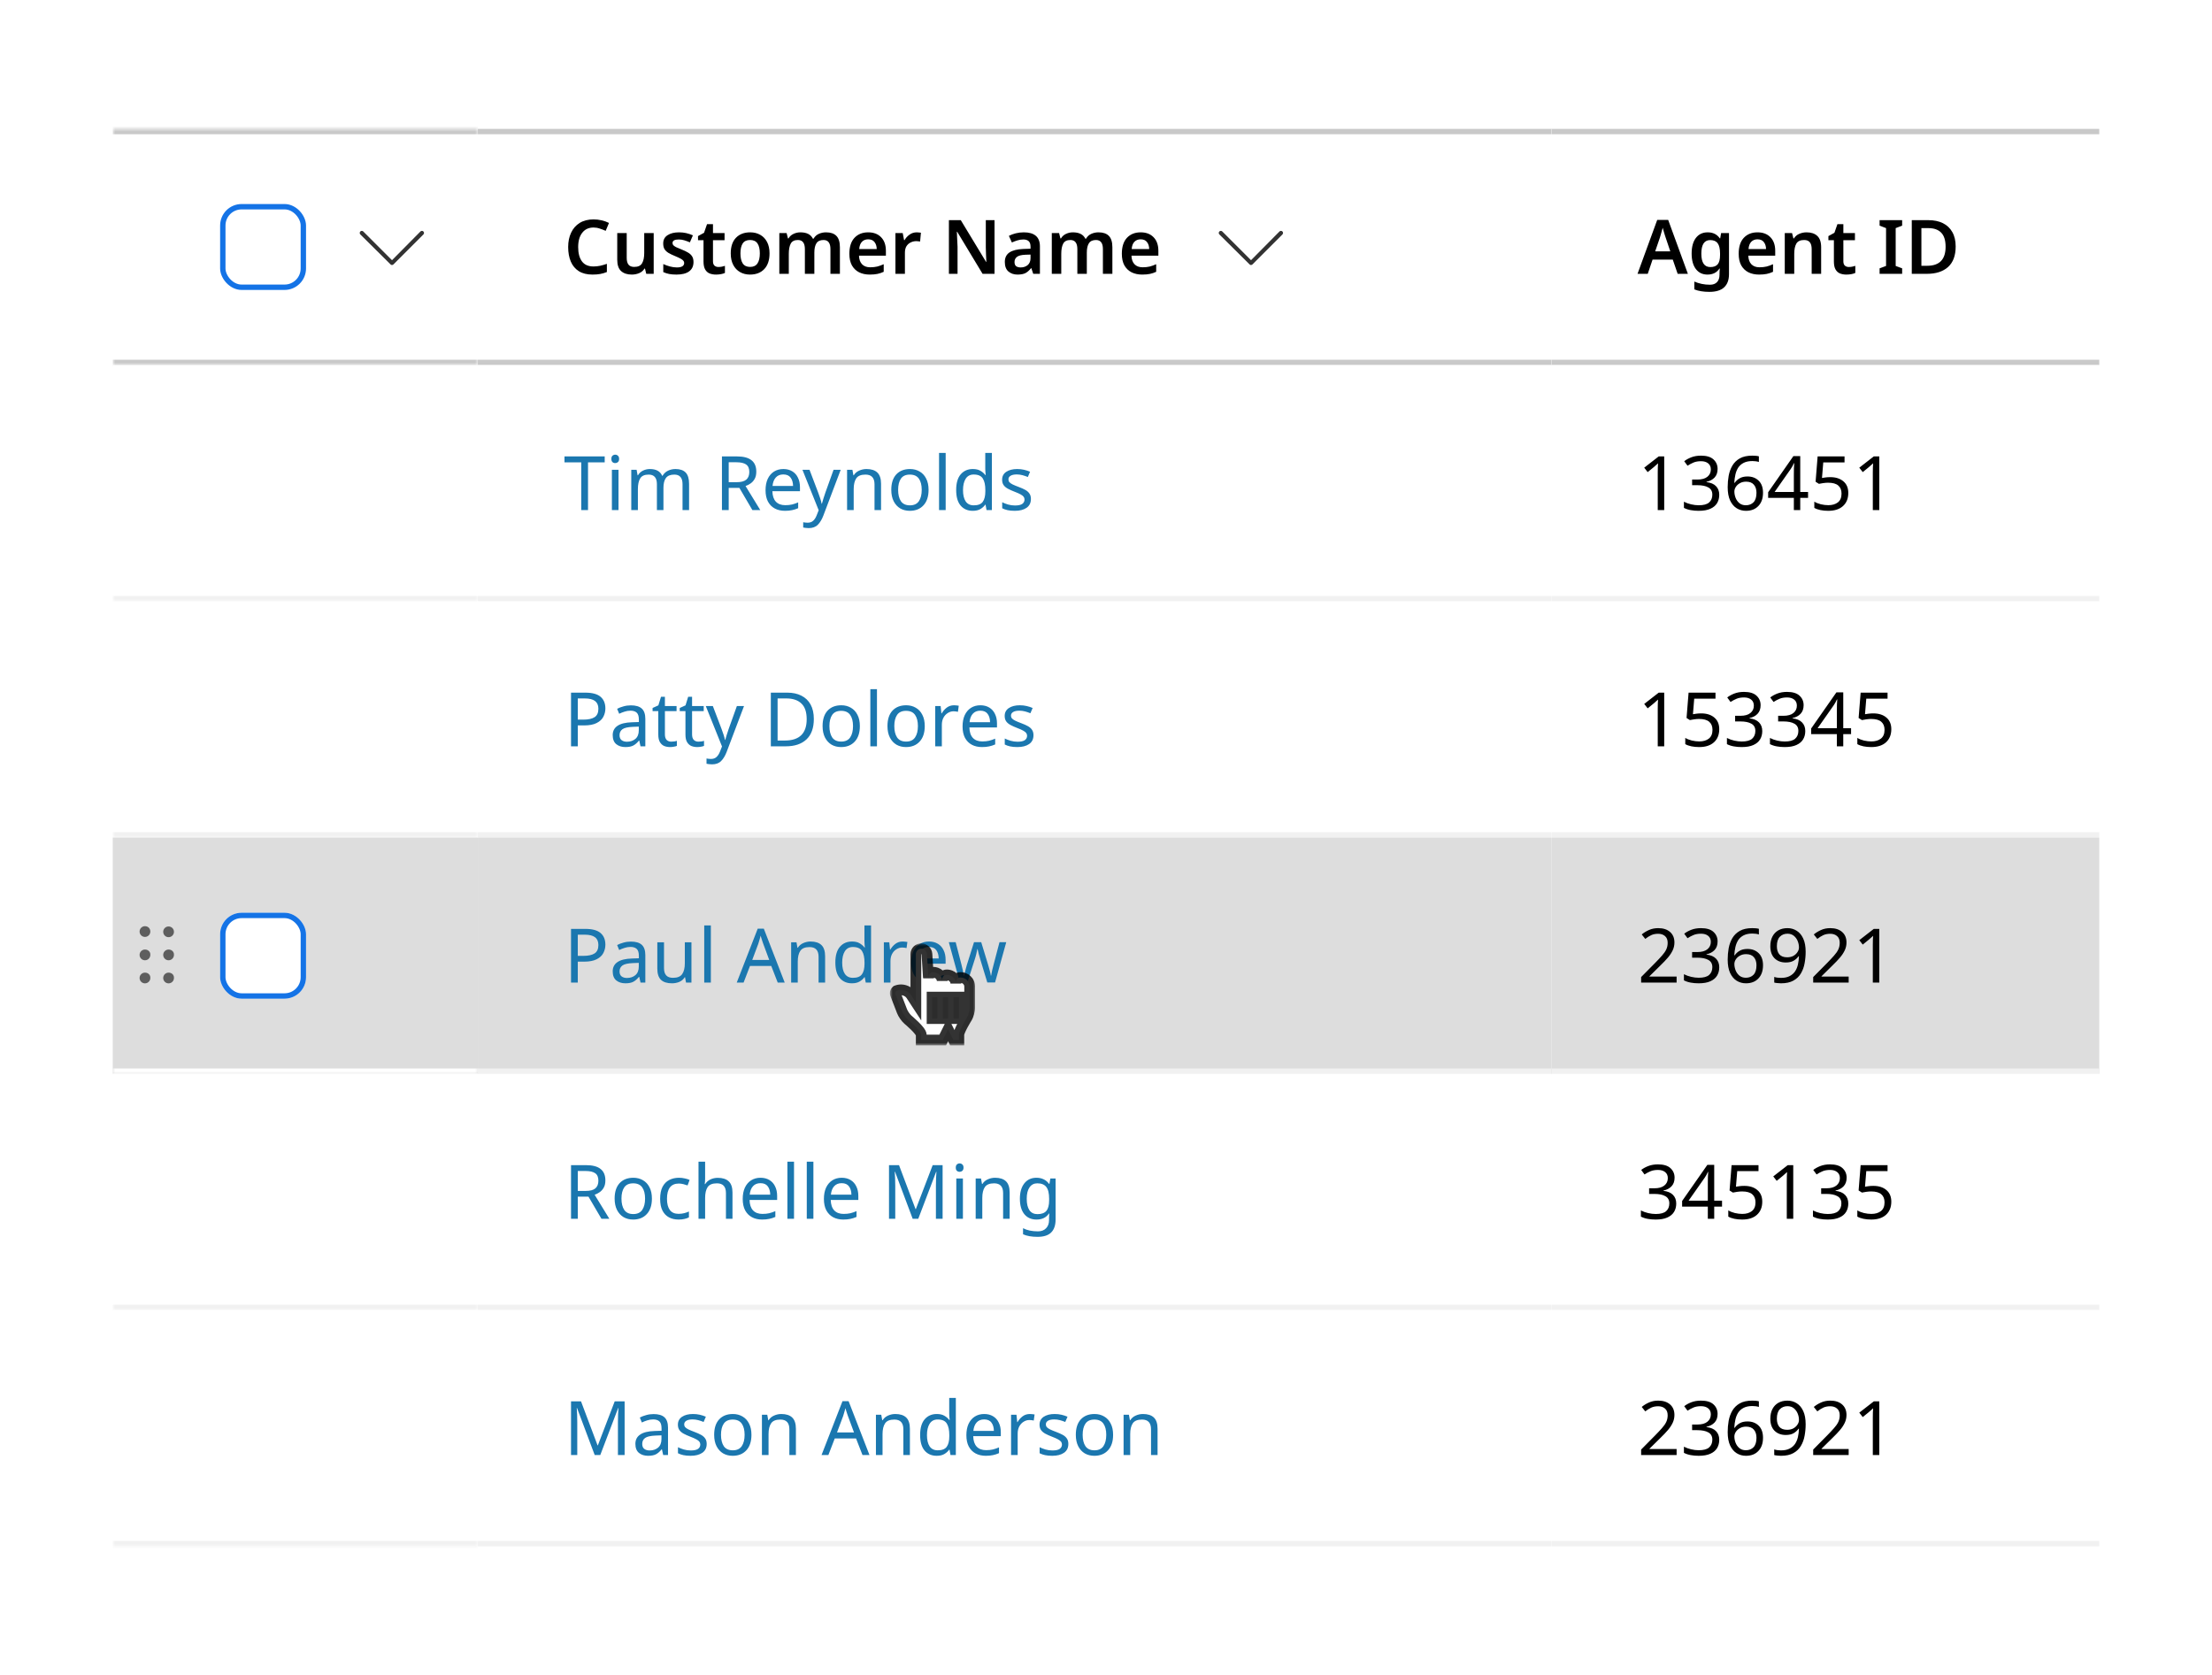 <svg width="412" height="312" viewBox="0 0 412 312" fill="none" xmlns="http://www.w3.org/2000/svg">
<rect width="412" height="312" fill="white"/>
<mask id="path-1-inside-1_9152_133652" fill="white">
<path d="M21 24H89V68H21V24Z"/>
</mask>
<path d="M21 24H89V68H21V24Z" fill="white"/>
<rect x="41" y="38" width="16" height="16" rx="4" fill="white"/>
<rect x="41.5" y="38.5" width="15" height="15" rx="3.5" stroke="#1473E6"/>
<path d="M73.013 49.362C72.912 49.362 72.812 49.312 72.763 49.263L67.112 43.663C66.963 43.513 66.963 43.263 67.112 43.112C67.263 42.962 67.513 42.962 67.662 43.112L73.013 48.462L78.312 43.112C78.463 42.962 78.713 42.962 78.862 43.112C79.013 43.263 79.013 43.513 78.862 43.663L73.263 49.263C73.162 49.312 73.112 49.362 73.013 49.362Z" fill="#323232"/>
<path d="M21 25H89V23H21V25ZM89 67H21V69H89V67Z" fill="#C9C9C9" mask="url(#path-1-inside-1_9152_133652)"/>
<mask id="path-7-inside-2_9152_133652" fill="white">
<path d="M21 68H89V112H21V68Z"/>
</mask>
<path d="M21 68H89V112H21V68Z" fill="white"/>
<rect x="41" y="82" width="16" height="16" rx="4" fill="white"/>
<path d="M89 111H21V113H89V111Z" fill="#F1F1F1" mask="url(#path-7-inside-2_9152_133652)"/>
<mask id="path-10-inside-3_9152_133652" fill="white">
<path d="M21 112H89V156H21V112Z"/>
</mask>
<path d="M21 112H89V156H21V112Z" fill="white"/>
<path d="M89 155H21V157H89V155Z" fill="#F1F1F1" mask="url(#path-10-inside-3_9152_133652)"/>
<mask id="path-12-inside-4_9152_133652" fill="white">
<path d="M21 156H89V200H21V156Z"/>
</mask>
<path d="M21 156H89V200H21V156Z" fill="#DDDDDD"/>
<path d="M27 176.85C26.45 176.85 26 177.3 26 177.85C26 178.4 26.45 178.85 27 178.85C27.55 178.85 28 178.4 28 177.85C28.05 177.3 27.6 176.85 27 176.85Z" fill="#5E5E5E"/>
<path d="M31.4 176.85C30.85 176.85 30.4 177.3 30.4 177.85C30.4 178.4 30.85 178.85 31.4 178.85C31.95 178.85 32.4 178.4 32.4 177.85C32.45 177.3 32 176.85 31.4 176.85Z" fill="#5E5E5E"/>
<path d="M27 172.5C26.45 172.5 26 172.95 26 173.5C26 174.05 26.45 174.5 27 174.5C27.55 174.5 28 174.05 28 173.5C28 172.95 27.6 172.5 27 172.5Z" fill="#5E5E5E"/>
<path d="M31.4 174.55C31.95 174.55 32.4 174.1 32.4 173.55C32.4 173 31.95 172.55 31.4 172.55C30.85 172.55 30.4 173 30.4 173.55C30.4 174.1 30.85 174.55 31.4 174.55Z" fill="#5E5E5E"/>
<path d="M27 181.15C26.45 181.15 26 181.6 26 182.15C26 182.7 26.45 183.15 27 183.15C27.55 183.15 28 182.7 28 182.15C28.05 181.6 27.6 181.15 27 181.15Z" fill="#5E5E5E"/>
<path d="M31.4 181.15C30.85 181.15 30.4 181.6 30.4 182.15C30.4 182.7 30.85 183.15 31.4 183.15C31.95 183.15 32.4 182.7 32.4 182.15C32.45 181.6 32 181.15 31.4 181.15Z" fill="#5E5E5E"/>
<rect x="41" y="170" width="16" height="16" rx="4" fill="white"/>
<rect x="41.5" y="170.5" width="15" height="15" rx="3.5" stroke="#1473E6"/>
<path d="M89 199H21V201H89V199Z" fill="white" mask="url(#path-12-inside-4_9152_133652)"/>
<mask id="path-18-inside-5_9152_133652" fill="white">
<path d="M21 200H89V244H21V200Z"/>
</mask>
<path d="M21 200H89V244H21V200Z" fill="white"/>
<rect x="41" y="214" width="16" height="16" rx="4" fill="white"/>
<path d="M89 243H21V245H89V243Z" fill="#F1F1F1" mask="url(#path-18-inside-5_9152_133652)"/>
<mask id="path-21-inside-6_9152_133652" fill="white">
<path d="M21 244H89V288H21V244Z"/>
</mask>
<path d="M21 244H89V288H21V244Z" fill="white"/>
<path d="M89 287H21V289H89V287Z" fill="#F1F1F1" mask="url(#path-21-inside-6_9152_133652)"/>
<rect width="200" height="44" transform="translate(89 24)" fill="white"/>
<path d="M110.558 42.376C109.653 42.376 108.948 42.703 108.444 43.356C107.94 44 107.688 44.887 107.688 46.016C107.688 47.155 107.921 48.041 108.388 48.676C108.855 49.311 109.573 49.628 110.544 49.628C110.964 49.628 111.375 49.586 111.776 49.502C112.187 49.409 112.607 49.287 113.036 49.138V50.664C112.625 50.832 112.21 50.953 111.79 51.028C111.379 51.103 110.903 51.14 110.362 51.14C109.335 51.14 108.486 50.93 107.814 50.51C107.142 50.081 106.643 49.483 106.316 48.718C105.989 47.943 105.826 47.038 105.826 46.002C105.826 44.994 106.008 44.107 106.372 43.342C106.736 42.567 107.268 41.961 107.968 41.522C108.677 41.083 109.541 40.864 110.558 40.864C111.062 40.864 111.557 40.92 112.042 41.032C112.537 41.144 112.999 41.307 113.428 41.522L112.812 42.992C112.457 42.833 112.089 42.693 111.706 42.572C111.333 42.441 110.95 42.376 110.558 42.376ZM121.755 43.412V51H120.369L120.131 50.02H120.047C119.804 50.412 119.468 50.697 119.039 50.874C118.609 51.051 118.157 51.14 117.681 51.14C116.831 51.14 116.164 50.921 115.679 50.482C115.203 50.043 114.965 49.339 114.965 48.368V43.412H116.729V48.018C116.729 48.587 116.841 49.012 117.065 49.292C117.289 49.572 117.643 49.712 118.129 49.712C118.838 49.712 119.323 49.488 119.585 49.04C119.855 48.592 119.991 47.953 119.991 47.122V43.412H121.755ZM129.169 48.802C129.169 49.567 128.894 50.151 128.343 50.552C127.802 50.944 127.022 51.14 126.005 51.14C125.473 51.14 125.016 51.103 124.633 51.028C124.26 50.953 123.896 50.837 123.541 50.678V49.18C123.914 49.357 124.325 49.507 124.773 49.628C125.23 49.749 125.66 49.81 126.061 49.81C126.546 49.81 126.896 49.735 127.111 49.586C127.326 49.437 127.433 49.236 127.433 48.984C127.433 48.835 127.391 48.704 127.307 48.592C127.223 48.471 127.06 48.34 126.817 48.2C126.574 48.06 126.206 47.887 125.711 47.682C125.226 47.486 124.82 47.29 124.493 47.094C124.176 46.898 123.933 46.665 123.765 46.394C123.606 46.123 123.527 45.773 123.527 45.344C123.527 44.663 123.798 44.149 124.339 43.804C124.88 43.449 125.594 43.272 126.481 43.272C126.948 43.272 127.386 43.319 127.797 43.412C128.217 43.505 128.637 43.645 129.057 43.832L128.497 45.134C128.142 44.985 127.797 44.859 127.461 44.756C127.125 44.653 126.78 44.602 126.425 44.602C125.65 44.602 125.263 44.821 125.263 45.26C125.263 45.419 125.31 45.554 125.403 45.666C125.506 45.778 125.678 45.899 125.921 46.03C126.173 46.151 126.528 46.301 126.985 46.478C127.433 46.655 127.82 46.842 128.147 47.038C128.474 47.225 128.726 47.458 128.903 47.738C129.08 48.009 129.169 48.363 129.169 48.802ZM133.806 49.726C134.021 49.726 134.231 49.707 134.436 49.67C134.651 49.623 134.847 49.572 135.024 49.516V50.832C134.838 50.925 134.595 51 134.296 51.056C133.998 51.112 133.685 51.14 133.358 51.14C132.92 51.14 132.523 51.07 132.168 50.93C131.823 50.79 131.548 50.543 131.342 50.188C131.137 49.833 131.034 49.334 131.034 48.69V44.742H130.012V43.972L131.132 43.356L131.692 41.746H132.798V43.412H134.954V44.742H132.798V48.676C132.798 49.031 132.892 49.297 133.078 49.474C133.274 49.642 133.517 49.726 133.806 49.726ZM143.33 47.192C143.33 48.452 143.003 49.427 142.35 50.118C141.697 50.799 140.81 51.14 139.69 51.14C138.999 51.14 138.383 50.986 137.842 50.678C137.301 50.37 136.876 49.922 136.568 49.334C136.26 48.746 136.106 48.032 136.106 47.192C136.106 45.932 136.428 44.966 137.072 44.294C137.725 43.613 138.612 43.272 139.732 43.272C140.432 43.272 141.053 43.426 141.594 43.734C142.135 44.033 142.56 44.476 142.868 45.064C143.176 45.643 143.33 46.352 143.33 47.192ZM137.912 47.192C137.912 47.995 138.052 48.615 138.332 49.054C138.621 49.493 139.083 49.712 139.718 49.712C140.343 49.712 140.801 49.493 141.09 49.054C141.379 48.615 141.524 47.995 141.524 47.192C141.524 46.389 141.379 45.773 141.09 45.344C140.801 44.915 140.339 44.7 139.704 44.7C139.069 44.7 138.612 44.915 138.332 45.344C138.052 45.773 137.912 46.389 137.912 47.192ZM153.848 43.272C154.706 43.272 155.35 43.491 155.78 43.93C156.218 44.369 156.438 45.078 156.438 46.058V51H154.674V46.394C154.674 45.265 154.244 44.7 153.386 44.7C152.77 44.7 152.331 44.901 152.07 45.302C151.808 45.703 151.678 46.287 151.678 47.052V51H149.914V46.394C149.914 45.265 149.48 44.7 148.612 44.7C147.968 44.7 147.524 44.924 147.282 45.372C147.039 45.82 146.918 46.459 146.918 47.29V51H145.154V43.412H146.512L146.764 44.406H146.862C147.095 44.014 147.412 43.729 147.814 43.552C148.215 43.365 148.635 43.272 149.074 43.272C149.643 43.272 150.119 43.365 150.502 43.552C150.894 43.739 151.192 44.037 151.398 44.448H151.538C151.771 44.037 152.098 43.739 152.518 43.552C152.938 43.365 153.381 43.272 153.848 43.272ZM161.7 43.272C162.717 43.272 163.52 43.575 164.108 44.182C164.705 44.789 165.004 45.633 165.004 46.716V47.612H159.992C160.01 48.303 160.202 48.839 160.566 49.222C160.93 49.595 161.434 49.782 162.078 49.782C162.563 49.782 163.002 49.735 163.394 49.642C163.786 49.539 164.187 49.395 164.598 49.208V50.622C164.224 50.799 163.837 50.93 163.436 51.014C163.034 51.098 162.554 51.14 161.994 51.14C161.247 51.14 160.589 51 160.02 50.72C159.45 50.431 159.002 50.001 158.676 49.432C158.358 48.853 158.2 48.13 158.2 47.262C158.2 45.965 158.517 44.975 159.152 44.294C159.796 43.613 160.645 43.272 161.7 43.272ZM161.7 44.574C161.224 44.574 160.836 44.728 160.538 45.036C160.248 45.335 160.08 45.783 160.034 46.38H163.296C163.286 45.857 163.151 45.428 162.89 45.092C162.638 44.747 162.241 44.574 161.7 44.574ZM170.758 43.272C170.88 43.272 171.015 43.281 171.164 43.3C171.314 43.309 171.435 43.323 171.528 43.342L171.374 44.98C171.281 44.961 171.164 44.947 171.024 44.938C170.894 44.919 170.782 44.91 170.688 44.91C170.315 44.91 169.965 44.989 169.638 45.148C169.312 45.297 169.046 45.531 168.84 45.848C168.644 46.165 168.546 46.571 168.546 47.066V51H166.782V43.412H168.14L168.392 44.728H168.476C168.7 44.327 169.008 43.986 169.4 43.706C169.792 43.417 170.245 43.272 170.758 43.272ZM185.238 51H183.012L178.28 43.16H178.224C178.242 43.58 178.261 44.033 178.28 44.518C178.308 44.994 178.331 45.475 178.35 45.96V51H176.74V41.004H178.952L183.669 48.788H183.712C183.702 48.415 183.684 47.985 183.656 47.5C183.637 47.015 183.623 46.543 183.614 46.086V41.004H185.238V51ZM190.697 43.272C191.677 43.272 192.419 43.487 192.923 43.916C193.436 44.345 193.693 45.008 193.693 45.904V51H192.447L192.097 49.95H192.041C191.714 50.361 191.369 50.664 191.005 50.86C190.641 51.047 190.146 51.14 189.521 51.14C188.84 51.14 188.275 50.949 187.827 50.566C187.379 50.183 187.155 49.591 187.155 48.788C187.155 48.004 187.44 47.416 188.009 47.024C188.588 46.632 189.46 46.413 190.627 46.366L191.943 46.324V45.946C191.943 45.461 191.826 45.115 191.593 44.91C191.36 44.705 191.033 44.602 190.613 44.602C190.23 44.602 189.862 44.658 189.507 44.77C189.162 44.873 188.816 45.003 188.471 45.162L187.911 43.93C188.284 43.734 188.709 43.575 189.185 43.454C189.67 43.333 190.174 43.272 190.697 43.272ZM191.943 47.416L191.019 47.444C190.244 47.472 189.708 47.607 189.409 47.85C189.11 48.083 188.961 48.401 188.961 48.802C188.961 49.166 189.064 49.427 189.269 49.586C189.484 49.735 189.764 49.81 190.109 49.81C190.622 49.81 191.056 49.665 191.411 49.376C191.766 49.077 191.943 48.639 191.943 48.06V47.416ZM204.598 43.272C205.456 43.272 206.1 43.491 206.53 43.93C206.968 44.369 207.188 45.078 207.188 46.058V51H205.424V46.394C205.424 45.265 204.994 44.7 204.136 44.7C203.52 44.7 203.081 44.901 202.82 45.302C202.558 45.703 202.428 46.287 202.428 47.052V51H200.664V46.394C200.664 45.265 200.23 44.7 199.362 44.7C198.718 44.7 198.274 44.924 198.032 45.372C197.789 45.82 197.668 46.459 197.668 47.29V51H195.904V43.412H197.262L197.514 44.406H197.612C197.845 44.014 198.162 43.729 198.564 43.552C198.965 43.365 199.385 43.272 199.824 43.272C200.393 43.272 200.869 43.365 201.252 43.552C201.644 43.739 201.942 44.037 202.148 44.448H202.288C202.521 44.037 202.848 43.739 203.268 43.552C203.688 43.365 204.131 43.272 204.598 43.272ZM212.45 43.272C213.467 43.272 214.27 43.575 214.858 44.182C215.455 44.789 215.754 45.633 215.754 46.716V47.612H210.742C210.76 48.303 210.952 48.839 211.316 49.222C211.68 49.595 212.184 49.782 212.828 49.782C213.313 49.782 213.752 49.735 214.144 49.642C214.536 49.539 214.937 49.395 215.348 49.208V50.622C214.974 50.799 214.587 50.93 214.186 51.014C213.784 51.098 213.304 51.14 212.744 51.14C211.997 51.14 211.339 51 210.77 50.72C210.2 50.431 209.752 50.001 209.426 49.432C209.108 48.853 208.95 48.13 208.95 47.262C208.95 45.965 209.267 44.975 209.902 44.294C210.546 43.613 211.395 43.272 212.45 43.272ZM212.45 44.574C211.974 44.574 211.586 44.728 211.288 45.036C210.998 45.335 210.83 45.783 210.784 46.38H214.046C214.036 45.857 213.901 45.428 213.64 45.092C213.388 44.747 212.991 44.574 212.45 44.574Z" fill="black"/>
<path d="M233.012 49.362C232.912 49.362 232.812 49.312 232.762 49.263L227.113 43.663C226.962 43.513 226.962 43.263 227.113 43.112C227.263 42.962 227.512 42.962 227.662 43.112L233.012 48.462L238.312 43.112C238.462 42.962 238.713 42.962 238.863 43.112C239.012 43.263 239.012 43.513 238.863 43.663L233.262 49.263C233.162 49.312 233.112 49.362 233.012 49.362Z" fill="#323232"/>
<line x1="89" y1="24.5" x2="289" y2="24.5" stroke="#C9C9C9"/>
<line x1="89" y1="67.5" x2="289" y2="67.5" stroke="#C9C9C9"/>
<rect width="200" height="44" transform="translate(89 68)" fill="white"/>
<path d="M109.522 95H108.262V86.11H105.14V85.004H112.63V86.11H109.522V95ZM114.599 84.682C114.786 84.682 114.949 84.747 115.089 84.878C115.239 84.999 115.313 85.195 115.313 85.466C115.313 85.737 115.239 85.937 115.089 86.068C114.949 86.189 114.786 86.25 114.599 86.25C114.394 86.25 114.221 86.189 114.081 86.068C113.941 85.937 113.871 85.737 113.871 85.466C113.871 85.195 113.941 84.999 114.081 84.878C114.221 84.747 114.394 84.682 114.599 84.682ZM115.201 87.496V95H113.969V87.496H115.201ZM125.811 87.356C126.66 87.356 127.295 87.575 127.715 88.014C128.135 88.453 128.345 89.153 128.345 90.114V95H127.127V90.17C127.127 88.985 126.618 88.392 125.601 88.392C124.873 88.392 124.35 88.602 124.033 89.022C123.725 89.442 123.571 90.053 123.571 90.856V95H122.353V90.17C122.353 88.985 121.839 88.392 120.813 88.392C120.057 88.392 119.534 88.625 119.245 89.092C118.955 89.559 118.811 90.231 118.811 91.108V95H117.579V87.496H118.573L118.755 88.518H118.825C119.058 88.126 119.371 87.837 119.763 87.65C120.164 87.454 120.589 87.356 121.037 87.356C122.213 87.356 122.978 87.776 123.333 88.616H123.403C123.655 88.187 123.995 87.869 124.425 87.664C124.854 87.459 125.316 87.356 125.811 87.356ZM137.225 85.004C138.467 85.004 139.381 85.242 139.969 85.718C140.567 86.185 140.865 86.894 140.865 87.846C140.865 88.378 140.767 88.821 140.571 89.176C140.375 89.531 140.123 89.815 139.815 90.03C139.517 90.245 139.199 90.408 138.863 90.52L141.607 95H140.137L137.715 90.87H135.727V95H134.467V85.004H137.225ZM137.155 86.096H135.727V89.806H137.225C138.037 89.806 138.63 89.647 139.003 89.33C139.377 89.003 139.563 88.527 139.563 87.902C139.563 87.249 139.367 86.787 138.975 86.516C138.583 86.236 137.977 86.096 137.155 86.096ZM145.906 87.356C146.541 87.356 147.092 87.496 147.558 87.776C148.025 88.056 148.38 88.453 148.622 88.966C148.874 89.47 149 90.063 149 90.744V91.486H143.862C143.881 92.335 144.096 92.984 144.506 93.432C144.926 93.871 145.51 94.09 146.256 94.09C146.732 94.09 147.152 94.048 147.516 93.964C147.89 93.871 148.272 93.74 148.664 93.572V94.65C148.282 94.818 147.904 94.939 147.53 95.014C147.157 95.098 146.714 95.14 146.2 95.14C145.482 95.14 144.852 94.995 144.31 94.706C143.769 94.417 143.344 93.987 143.036 93.418C142.738 92.849 142.588 92.144 142.588 91.304C142.588 90.483 142.724 89.778 142.994 89.19C143.274 88.602 143.662 88.149 144.156 87.832C144.66 87.515 145.244 87.356 145.906 87.356ZM145.892 88.364C145.304 88.364 144.838 88.555 144.492 88.938C144.156 89.311 143.956 89.834 143.89 90.506H147.712C147.703 89.871 147.554 89.358 147.264 88.966C146.975 88.565 146.518 88.364 145.892 88.364ZM149.461 87.496H150.777L152.401 91.766C152.541 92.149 152.667 92.508 152.779 92.844C152.891 93.18 152.975 93.502 153.031 93.81H153.087C153.143 93.577 153.232 93.273 153.353 92.9C153.475 92.517 153.601 92.135 153.731 91.752L155.257 87.496H156.587L153.353 96.036C153.083 96.745 152.742 97.31 152.331 97.73C151.921 98.15 151.351 98.36 150.623 98.36C150.399 98.36 150.203 98.346 150.035 98.318C149.867 98.299 149.723 98.276 149.601 98.248V97.268C149.704 97.287 149.825 97.305 149.965 97.324C150.115 97.343 150.269 97.352 150.427 97.352C150.857 97.352 151.202 97.231 151.463 96.988C151.725 96.745 151.935 96.423 152.093 96.022L152.485 95.028L149.461 87.496ZM161.386 87.356C162.282 87.356 162.959 87.575 163.416 88.014C163.873 88.453 164.102 89.153 164.102 90.114V95H162.884V90.198C162.884 88.994 162.324 88.392 161.204 88.392C160.373 88.392 159.799 88.625 159.482 89.092C159.165 89.559 159.006 90.231 159.006 91.108V95H157.774V87.496H158.768L158.95 88.518H159.02C159.263 88.126 159.599 87.837 160.028 87.65C160.457 87.454 160.91 87.356 161.386 87.356ZM172.952 91.234C172.952 92.475 172.635 93.437 172 94.118C171.375 94.799 170.526 95.14 169.452 95.14C168.79 95.14 168.197 94.991 167.674 94.692C167.161 94.384 166.755 93.941 166.456 93.362C166.158 92.774 166.008 92.065 166.008 91.234C166.008 89.993 166.316 89.036 166.932 88.364C167.558 87.692 168.412 87.356 169.494 87.356C170.166 87.356 170.764 87.51 171.286 87.818C171.809 88.117 172.215 88.555 172.504 89.134C172.803 89.703 172.952 90.403 172.952 91.234ZM167.282 91.234C167.282 92.121 167.455 92.825 167.8 93.348C168.155 93.861 168.715 94.118 169.48 94.118C170.236 94.118 170.792 93.861 171.146 93.348C171.501 92.825 171.678 92.121 171.678 91.234C171.678 90.347 171.501 89.652 171.146 89.148C170.792 88.644 170.232 88.392 169.466 88.392C168.701 88.392 168.146 88.644 167.8 89.148C167.455 89.652 167.282 90.347 167.282 91.234ZM176.137 95H174.905V84.36H176.137V95ZM181.174 95.14C180.241 95.14 179.494 94.818 178.934 94.174C178.374 93.521 178.094 92.55 178.094 91.262C178.094 89.974 178.374 89.003 178.934 88.35C179.504 87.687 180.255 87.356 181.188 87.356C181.767 87.356 182.238 87.463 182.602 87.678C182.976 87.893 183.279 88.154 183.512 88.462H183.596C183.578 88.341 183.559 88.163 183.54 87.93C183.522 87.687 183.512 87.496 183.512 87.356V84.36H184.744V95H183.75L183.568 93.992H183.512C183.288 94.309 182.99 94.58 182.616 94.804C182.243 95.028 181.762 95.14 181.174 95.14ZM181.37 94.118C182.164 94.118 182.719 93.903 183.036 93.474C183.363 93.035 183.526 92.377 183.526 91.5V91.276C183.526 90.343 183.372 89.629 183.064 89.134C182.756 88.63 182.187 88.378 181.356 88.378C180.694 88.378 180.194 88.644 179.858 89.176C179.532 89.699 179.368 90.403 179.368 91.29C179.368 92.186 179.532 92.881 179.858 93.376C180.194 93.871 180.698 94.118 181.37 94.118ZM192.014 92.928C192.014 93.656 191.743 94.207 191.202 94.58C190.66 94.953 189.932 95.14 189.018 95.14C188.495 95.14 188.042 95.098 187.66 95.014C187.286 94.93 186.955 94.813 186.666 94.664V93.544C186.964 93.693 187.324 93.833 187.744 93.964C188.173 94.085 188.607 94.146 189.046 94.146C189.671 94.146 190.124 94.048 190.404 93.852C190.684 93.647 190.824 93.376 190.824 93.04C190.824 92.853 190.772 92.685 190.67 92.536C190.567 92.387 190.38 92.237 190.11 92.088C189.848 91.939 189.47 91.771 188.976 91.584C188.49 91.397 188.075 91.211 187.73 91.024C187.384 90.837 187.118 90.613 186.932 90.352C186.745 90.091 186.652 89.755 186.652 89.344C186.652 88.709 186.908 88.219 187.422 87.874C187.944 87.529 188.626 87.356 189.466 87.356C189.923 87.356 190.348 87.403 190.74 87.496C191.141 87.589 191.514 87.711 191.86 87.86L191.44 88.84C191.122 88.709 190.791 88.597 190.446 88.504C190.1 88.411 189.746 88.364 189.382 88.364C188.878 88.364 188.49 88.448 188.22 88.616C187.958 88.775 187.828 88.994 187.828 89.274C187.828 89.489 187.888 89.666 188.01 89.806C188.131 89.946 188.332 90.086 188.612 90.226C188.901 90.366 189.284 90.525 189.76 90.702C190.236 90.879 190.642 91.061 190.978 91.248C191.314 91.435 191.57 91.663 191.748 91.934C191.925 92.195 192.014 92.527 192.014 92.928Z" fill="#1B77AF"/>
<line x1="89" y1="111.5" x2="289" y2="111.5" stroke="#F1F1F1"/>
<rect width="200" height="44" transform="translate(89 112)" fill="white"/>
<path d="M109.004 129.004C110.311 129.004 111.263 129.261 111.86 129.774C112.457 130.287 112.756 131.011 112.756 131.944C112.756 132.495 112.63 133.013 112.378 133.498C112.135 133.974 111.72 134.361 111.132 134.66C110.553 134.959 109.765 135.108 108.766 135.108H107.618V139H106.358V129.004H109.004ZM108.892 130.082H107.618V134.03H108.626C109.578 134.03 110.287 133.876 110.754 133.568C111.221 133.26 111.454 132.737 111.454 132C111.454 131.356 111.244 130.875 110.824 130.558C110.413 130.241 109.769 130.082 108.892 130.082ZM117.509 131.37C118.423 131.37 119.1 131.571 119.539 131.972C119.977 132.373 120.197 133.013 120.197 133.89V139H119.301L119.063 137.936H119.007C118.68 138.347 118.335 138.65 117.971 138.846C117.607 139.042 117.112 139.14 116.487 139.14C115.805 139.14 115.241 138.963 114.793 138.608C114.345 138.244 114.121 137.679 114.121 136.914C114.121 136.167 114.415 135.593 115.003 135.192C115.591 134.781 116.496 134.557 117.719 134.52L118.993 134.478V134.03C118.993 133.405 118.857 132.971 118.587 132.728C118.316 132.485 117.933 132.364 117.439 132.364C117.047 132.364 116.673 132.425 116.319 132.546C115.964 132.658 115.633 132.789 115.325 132.938L114.947 132.014C115.273 131.837 115.661 131.687 116.109 131.566C116.557 131.435 117.023 131.37 117.509 131.37ZM118.979 135.332L117.873 135.374C116.939 135.411 116.291 135.561 115.927 135.822C115.572 136.083 115.395 136.452 115.395 136.928C115.395 137.348 115.521 137.656 115.773 137.852C116.034 138.048 116.365 138.146 116.767 138.146C117.392 138.146 117.915 137.973 118.335 137.628C118.764 137.273 118.979 136.732 118.979 136.004V135.332ZM125.02 138.132C125.207 138.132 125.398 138.118 125.594 138.09C125.79 138.062 125.949 138.025 126.07 137.978V138.916C125.94 138.981 125.753 139.033 125.51 139.07C125.268 139.117 125.034 139.14 124.81 139.14C124.418 139.14 124.054 139.075 123.718 138.944C123.392 138.804 123.126 138.566 122.92 138.23C122.715 137.894 122.612 137.423 122.612 136.816V132.448H121.548V131.86L122.626 131.37L123.116 129.774H123.844V131.496H126.014V132.448H123.844V136.788C123.844 137.245 123.952 137.586 124.166 137.81C124.39 138.025 124.675 138.132 125.02 138.132ZM130.079 138.132C130.265 138.132 130.457 138.118 130.653 138.09C130.849 138.062 131.007 138.025 131.129 137.978V138.916C130.998 138.981 130.811 139.033 130.569 139.07C130.326 139.117 130.093 139.14 129.869 139.14C129.477 139.14 129.113 139.075 128.777 138.944C128.45 138.804 128.184 138.566 127.979 138.23C127.773 137.894 127.671 137.423 127.671 136.816V132.448H126.607V131.86L127.685 131.37L128.175 129.774H128.903V131.496H131.073V132.448H128.903V136.788C128.903 137.245 129.01 137.586 129.225 137.81C129.449 138.025 129.733 138.132 130.079 138.132ZM131.455 131.496H132.771L134.395 135.766C134.535 136.149 134.661 136.508 134.773 136.844C134.885 137.18 134.969 137.502 135.025 137.81H135.081C135.137 137.577 135.226 137.273 135.347 136.9C135.469 136.517 135.595 136.135 135.725 135.752L137.251 131.496H138.581L135.347 140.036C135.077 140.745 134.736 141.31 134.325 141.73C133.915 142.15 133.345 142.36 132.617 142.36C132.393 142.36 132.197 142.346 132.029 142.318C131.861 142.299 131.717 142.276 131.595 142.248V141.268C131.698 141.287 131.819 141.305 131.959 141.324C132.109 141.343 132.263 141.352 132.421 141.352C132.851 141.352 133.196 141.231 133.457 140.988C133.719 140.745 133.929 140.423 134.087 140.022L134.479 139.028L131.455 131.496ZM151.581 133.904C151.581 135.593 151.119 136.867 150.195 137.726C149.28 138.575 148.002 139 146.359 139H143.573V129.004H146.653C147.652 129.004 148.52 129.191 149.257 129.564C150.004 129.937 150.578 130.488 150.979 131.216C151.38 131.944 151.581 132.84 151.581 133.904ZM150.251 133.946C150.251 132.611 149.92 131.636 149.257 131.02C148.604 130.395 147.675 130.082 146.471 130.082H144.833V137.922H146.191C148.898 137.922 150.251 136.597 150.251 133.946ZM160.155 135.234C160.155 136.475 159.838 137.437 159.203 138.118C158.578 138.799 157.729 139.14 156.655 139.14C155.993 139.14 155.4 138.991 154.877 138.692C154.364 138.384 153.958 137.941 153.659 137.362C153.361 136.774 153.211 136.065 153.211 135.234C153.211 133.993 153.519 133.036 154.135 132.364C154.761 131.692 155.615 131.356 156.697 131.356C157.369 131.356 157.967 131.51 158.489 131.818C159.012 132.117 159.418 132.555 159.707 133.134C160.006 133.703 160.155 134.403 160.155 135.234ZM154.485 135.234C154.485 136.121 154.658 136.825 155.003 137.348C155.358 137.861 155.918 138.118 156.683 138.118C157.439 138.118 157.995 137.861 158.349 137.348C158.704 136.825 158.881 136.121 158.881 135.234C158.881 134.347 158.704 133.652 158.349 133.148C157.995 132.644 157.435 132.392 156.669 132.392C155.904 132.392 155.349 132.644 155.003 133.148C154.658 133.652 154.485 134.347 154.485 135.234ZM163.34 139H162.108V128.36H163.34V139ZM172.241 135.234C172.241 136.475 171.924 137.437 171.289 138.118C170.664 138.799 169.815 139.14 168.741 139.14C168.079 139.14 167.486 138.991 166.963 138.692C166.45 138.384 166.044 137.941 165.745 137.362C165.447 136.774 165.297 136.065 165.297 135.234C165.297 133.993 165.605 133.036 166.221 132.364C166.847 131.692 167.701 131.356 168.783 131.356C169.455 131.356 170.053 131.51 170.575 131.818C171.098 132.117 171.504 132.555 171.793 133.134C172.092 133.703 172.241 134.403 172.241 135.234ZM166.571 135.234C166.571 136.121 166.744 136.825 167.089 137.348C167.444 137.861 168.004 138.118 168.769 138.118C169.525 138.118 170.081 137.861 170.435 137.348C170.79 136.825 170.967 136.121 170.967 135.234C170.967 134.347 170.79 133.652 170.435 133.148C170.081 132.644 169.521 132.392 168.755 132.392C167.99 132.392 167.435 132.644 167.089 133.148C166.744 133.652 166.571 134.347 166.571 135.234ZM177.694 131.356C177.834 131.356 177.983 131.365 178.142 131.384C178.301 131.393 178.445 131.412 178.576 131.44L178.422 132.574C178.301 132.546 178.165 132.523 178.016 132.504C177.867 132.485 177.731 132.476 177.61 132.476C177.227 132.476 176.868 132.583 176.532 132.798C176.196 133.003 175.925 133.297 175.72 133.68C175.524 134.053 175.426 134.492 175.426 134.996V139H174.194V131.496H175.202L175.342 132.868H175.398C175.631 132.457 175.939 132.103 176.322 131.804C176.714 131.505 177.171 131.356 177.694 131.356ZM182.602 131.356C183.236 131.356 183.787 131.496 184.254 131.776C184.72 132.056 185.075 132.453 185.318 132.966C185.57 133.47 185.696 134.063 185.696 134.744V135.486H180.558C180.576 136.335 180.791 136.984 181.202 137.432C181.622 137.871 182.205 138.09 182.952 138.09C183.428 138.09 183.848 138.048 184.212 137.964C184.585 137.871 184.968 137.74 185.36 137.572V138.65C184.977 138.818 184.599 138.939 184.226 139.014C183.852 139.098 183.409 139.14 182.896 139.14C182.177 139.14 181.547 138.995 181.006 138.706C180.464 138.417 180.04 137.987 179.732 137.418C179.433 136.849 179.284 136.144 179.284 135.304C179.284 134.483 179.419 133.778 179.69 133.19C179.97 132.602 180.357 132.149 180.852 131.832C181.356 131.515 181.939 131.356 182.602 131.356ZM182.588 132.364C182 132.364 181.533 132.555 181.188 132.938C180.852 133.311 180.651 133.834 180.586 134.506H184.408C184.398 133.871 184.249 133.358 183.96 132.966C183.67 132.565 183.213 132.364 182.588 132.364ZM192.492 136.928C192.492 137.656 192.221 138.207 191.68 138.58C191.139 138.953 190.411 139.14 189.496 139.14C188.973 139.14 188.521 139.098 188.138 139.014C187.765 138.93 187.433 138.813 187.144 138.664V137.544C187.443 137.693 187.802 137.833 188.222 137.964C188.651 138.085 189.085 138.146 189.524 138.146C190.149 138.146 190.602 138.048 190.882 137.852C191.162 137.647 191.302 137.376 191.302 137.04C191.302 136.853 191.251 136.685 191.148 136.536C191.045 136.387 190.859 136.237 190.588 136.088C190.327 135.939 189.949 135.771 189.454 135.584C188.969 135.397 188.553 135.211 188.208 135.024C187.863 134.837 187.597 134.613 187.41 134.352C187.223 134.091 187.13 133.755 187.13 133.344C187.13 132.709 187.387 132.219 187.9 131.874C188.423 131.529 189.104 131.356 189.944 131.356C190.401 131.356 190.826 131.403 191.218 131.496C191.619 131.589 191.993 131.711 192.338 131.86L191.918 132.84C191.601 132.709 191.269 132.597 190.924 132.504C190.579 132.411 190.224 132.364 189.86 132.364C189.356 132.364 188.969 132.448 188.698 132.616C188.437 132.775 188.306 132.994 188.306 133.274C188.306 133.489 188.367 133.666 188.488 133.806C188.609 133.946 188.81 134.086 189.09 134.226C189.379 134.366 189.762 134.525 190.238 134.702C190.714 134.879 191.12 135.061 191.456 135.248C191.792 135.435 192.049 135.663 192.226 135.934C192.403 136.195 192.492 136.527 192.492 136.928Z" fill="#1B77AF"/>
<line x1="89" y1="155.5" x2="289" y2="155.5" stroke="#F1F1F1"/>
<rect width="200" height="44" transform="translate(89 156)" fill="#DDDDDD"/>
<path d="M109.004 173.004C110.311 173.004 111.263 173.261 111.86 173.774C112.457 174.287 112.756 175.011 112.756 175.944C112.756 176.495 112.63 177.013 112.378 177.498C112.135 177.974 111.72 178.361 111.132 178.66C110.553 178.959 109.765 179.108 108.766 179.108H107.618V183H106.358V173.004H109.004ZM108.892 174.082H107.618V178.03H108.626C109.578 178.03 110.287 177.876 110.754 177.568C111.221 177.26 111.454 176.737 111.454 176C111.454 175.356 111.244 174.875 110.824 174.558C110.413 174.241 109.769 174.082 108.892 174.082ZM117.509 175.37C118.423 175.37 119.1 175.571 119.539 175.972C119.977 176.373 120.197 177.013 120.197 177.89V183H119.301L119.063 181.936H119.007C118.68 182.347 118.335 182.65 117.971 182.846C117.607 183.042 117.112 183.14 116.487 183.14C115.805 183.14 115.241 182.963 114.793 182.608C114.345 182.244 114.121 181.679 114.121 180.914C114.121 180.167 114.415 179.593 115.003 179.192C115.591 178.781 116.496 178.557 117.719 178.52L118.993 178.478V178.03C118.993 177.405 118.857 176.971 118.587 176.728C118.316 176.485 117.933 176.364 117.439 176.364C117.047 176.364 116.673 176.425 116.319 176.546C115.964 176.658 115.633 176.789 115.325 176.938L114.947 176.014C115.273 175.837 115.661 175.687 116.109 175.566C116.557 175.435 117.023 175.37 117.509 175.37ZM118.979 179.332L117.873 179.374C116.939 179.411 116.291 179.561 115.927 179.822C115.572 180.083 115.395 180.452 115.395 180.928C115.395 181.348 115.521 181.656 115.773 181.852C116.034 182.048 116.365 182.146 116.767 182.146C117.392 182.146 117.915 181.973 118.335 181.628C118.764 181.273 118.979 180.732 118.979 180.004V179.332ZM128.786 175.496V183H127.778L127.596 182.006H127.54C127.298 182.398 126.962 182.687 126.532 182.874C126.103 183.051 125.646 183.14 125.16 183.14C124.255 183.14 123.574 182.925 123.116 182.496C122.659 182.057 122.43 181.362 122.43 180.41V175.496H123.676V180.326C123.676 181.521 124.232 182.118 125.342 182.118C126.173 182.118 126.747 181.885 127.064 181.418C127.391 180.951 127.554 180.279 127.554 179.402V175.496H128.786ZM132.401 183H131.169V172.36H132.401V183ZM144.855 183L143.651 179.906H139.689L138.499 183H137.225L141.131 172.962H142.265L146.157 183H144.855ZM143.273 178.786L142.153 175.762C142.125 175.687 142.078 175.552 142.013 175.356C141.947 175.16 141.882 174.959 141.817 174.754C141.761 174.539 141.714 174.376 141.677 174.264C141.602 174.553 141.523 174.838 141.439 175.118C141.364 175.389 141.299 175.603 141.243 175.762L140.109 178.786H143.273ZM150.968 175.356C151.864 175.356 152.541 175.575 152.998 176.014C153.455 176.453 153.684 177.153 153.684 178.114V183H152.466V178.198C152.466 176.994 151.906 176.392 150.786 176.392C149.955 176.392 149.381 176.625 149.064 177.092C148.747 177.559 148.588 178.231 148.588 179.108V183H147.356V175.496H148.35L148.532 176.518H148.602C148.845 176.126 149.181 175.837 149.61 175.65C150.039 175.454 150.492 175.356 150.968 175.356ZM158.67 183.14C157.737 183.14 156.99 182.818 156.43 182.174C155.87 181.521 155.59 180.55 155.59 179.262C155.59 177.974 155.87 177.003 156.43 176.35C157 175.687 157.751 175.356 158.684 175.356C159.263 175.356 159.734 175.463 160.098 175.678C160.472 175.893 160.775 176.154 161.008 176.462H161.092C161.074 176.341 161.055 176.163 161.036 175.93C161.018 175.687 161.008 175.496 161.008 175.356V172.36H162.24V183H161.246L161.064 181.992H161.008C160.784 182.309 160.486 182.58 160.112 182.804C159.739 183.028 159.258 183.14 158.67 183.14ZM158.866 182.118C159.66 182.118 160.215 181.903 160.532 181.474C160.859 181.035 161.022 180.377 161.022 179.5V179.276C161.022 178.343 160.868 177.629 160.56 177.134C160.252 176.63 159.683 176.378 158.852 176.378C158.19 176.378 157.69 176.644 157.354 177.176C157.028 177.699 156.864 178.403 156.864 179.29C156.864 180.186 157.028 180.881 157.354 181.376C157.69 181.871 158.194 182.118 158.866 182.118ZM168.124 175.356C168.264 175.356 168.413 175.365 168.572 175.384C168.73 175.393 168.875 175.412 169.006 175.44L168.852 176.574C168.73 176.546 168.595 176.523 168.446 176.504C168.296 176.485 168.161 176.476 168.04 176.476C167.657 176.476 167.298 176.583 166.962 176.798C166.626 177.003 166.355 177.297 166.15 177.68C165.954 178.053 165.856 178.492 165.856 178.996V183H164.624V175.496H165.632L165.772 176.868H165.828C166.061 176.457 166.369 176.103 166.752 175.804C167.144 175.505 167.601 175.356 168.124 175.356ZM173.031 175.356C173.666 175.356 174.217 175.496 174.683 175.776C175.15 176.056 175.505 176.453 175.747 176.966C175.999 177.47 176.125 178.063 176.125 178.744V179.486H170.987C171.006 180.335 171.221 180.984 171.631 181.432C172.051 181.871 172.635 182.09 173.381 182.09C173.857 182.09 174.277 182.048 174.641 181.964C175.015 181.871 175.397 181.74 175.789 181.572V182.65C175.407 182.818 175.029 182.939 174.655 183.014C174.282 183.098 173.839 183.14 173.325 183.14C172.607 183.14 171.977 182.995 171.435 182.706C170.894 182.417 170.469 181.987 170.161 181.418C169.863 180.849 169.713 180.144 169.713 179.304C169.713 178.483 169.849 177.778 170.119 177.19C170.399 176.602 170.787 176.149 171.281 175.832C171.785 175.515 172.369 175.356 173.031 175.356ZM173.017 176.364C172.429 176.364 171.963 176.555 171.617 176.938C171.281 177.311 171.081 177.834 171.015 178.506H174.837C174.828 177.871 174.679 177.358 174.389 176.966C174.1 176.565 173.643 176.364 173.017 176.364ZM183.894 182.986L182.606 178.758C182.485 178.375 182.378 178.002 182.284 177.638C182.191 177.274 182.126 176.985 182.088 176.77H182.032C181.995 176.985 181.934 177.274 181.85 177.638C181.766 178.002 181.659 178.38 181.528 178.772L180.184 182.986H178.784L176.726 175.482H178L179.036 179.486C179.139 179.887 179.237 180.293 179.33 180.704C179.424 181.115 179.489 181.455 179.526 181.726H179.582C179.61 181.567 179.652 181.371 179.708 181.138C179.764 180.905 179.825 180.662 179.89 180.41C179.956 180.149 180.021 179.915 180.086 179.71L181.416 175.482H182.76L184.048 179.71C184.142 180.037 184.24 180.387 184.342 180.76C184.445 181.133 184.515 181.451 184.552 181.712H184.608C184.636 181.479 184.697 181.157 184.79 180.746C184.893 180.335 185 179.915 185.112 179.486L186.162 175.482H187.422L185.336 182.986H183.894Z" fill="#1B77AF"/>
<line x1="89" y1="199.5" x2="289" y2="199.5" stroke="#F1F1F1"/>
<g filter="url(#filter0_d_9152_133652)">
<mask id="path-33-outside-7_9152_133652" maskUnits="userSpaceOnUse" x="165.752" y="174.703" width="16" height="19" fill="black">
<rect fill="white" x="165.752" y="174.703" width="16" height="19"/>
<path fill-rule="evenodd" clip-rule="evenodd" d="M170.588 185.703L169.701 184.349C169.096 183.424 167.806 183.086 166.82 183.593L167.049 183.475C166.805 183.601 166.687 183.915 166.788 184.176L168.015 187.351C168.21 187.854 168.707 188.566 169.119 188.924C169.119 188.924 171.588 190.967 171.588 191.733V192.703H175.588L176.588 190.703L177.588 192.703H178.588V191.733C178.588 190.967 180.096 188.554 180.096 188.554C180.374 188.085 180.606 187.259 180.606 186.71V182.675C180.588 181.782 179.828 181.058 178.891 181.058C178.422 181.058 178.043 181.42 178.043 181.867V182.19C178.043 181.297 177.283 180.573 176.347 180.573C175.878 180.573 175.498 180.935 175.498 181.382V181.705C175.498 180.811 174.739 180.087 173.802 180.087C173.333 180.087 172.953 180.449 172.953 180.896V181.219C172.953 181.076 172.938 180.962 172.908 180.871L172.65 176.705C172.615 176.141 172.14 175.703 171.588 175.703C171.031 175.703 170.588 176.151 170.588 176.703V180.703V185.703ZM177.606 184.703H178.606V188.703H177.606V184.703ZM175.606 184.703H176.606V188.703H175.606V184.703ZM173.606 184.703H174.606V188.703H173.606V184.703Z"/>
</mask>
<path fill-rule="evenodd" clip-rule="evenodd" d="M170.588 185.703L169.701 184.349C169.096 183.424 167.806 183.086 166.82 183.593L167.049 183.475C166.805 183.601 166.687 183.915 166.788 184.176L168.015 187.351C168.21 187.854 168.707 188.566 169.119 188.924C169.119 188.924 171.588 190.967 171.588 191.733V192.703H175.588L176.588 190.703L177.588 192.703H178.588V191.733C178.588 190.967 180.096 188.554 180.096 188.554C180.374 188.085 180.606 187.259 180.606 186.71V182.675C180.588 181.782 179.828 181.058 178.891 181.058C178.422 181.058 178.043 181.42 178.043 181.867V182.19C178.043 181.297 177.283 180.573 176.347 180.573C175.878 180.573 175.498 180.935 175.498 181.382V181.705C175.498 180.811 174.739 180.087 173.802 180.087C173.333 180.087 172.953 180.449 172.953 180.896V181.219C172.953 181.076 172.938 180.962 172.908 180.871L172.65 176.705C172.615 176.141 172.14 175.703 171.588 175.703C171.031 175.703 170.588 176.151 170.588 176.703V180.703V185.703ZM177.606 184.703H178.606V188.703H177.606V184.703ZM175.606 184.703H176.606V188.703H175.606V184.703ZM173.606 184.703H174.606V188.703H173.606V184.703Z" fill="white"/>
<path d="M170.588 185.703L169.751 186.251L171.588 189.057V185.703H170.588ZM169.701 184.349L170.538 183.801L169.701 184.349ZM166.788 184.176L165.855 184.536L166.788 184.176ZM168.015 187.351L168.948 186.99L168.015 187.351ZM169.119 188.924L168.463 189.679L168.472 189.686L168.481 189.694L169.119 188.924ZM171.588 192.703H170.588V193.703H171.588V192.703ZM175.588 192.703V193.703H176.206L176.482 193.151L175.588 192.703ZM176.588 190.703L177.482 190.256L176.588 188.467L175.693 190.256L176.588 190.703ZM177.588 192.703L176.693 193.151L176.969 193.703H177.588V192.703ZM178.588 192.703V193.703H179.588V192.703H178.588ZM180.096 188.554L180.944 189.084L180.951 189.074L180.957 189.064L180.096 188.554ZM180.606 182.675H181.606V182.665L181.605 182.655L180.606 182.675ZM172.908 180.871L171.91 180.933L171.918 181.061L171.958 181.183L172.908 180.871ZM172.65 176.705L171.652 176.767V176.767L172.65 176.705ZM170.588 176.703H169.588H170.588ZM178.606 184.703H179.606V183.703H178.606V184.703ZM178.606 188.703V189.703H179.606V188.703H178.606ZM177.606 188.703H176.606V189.703H177.606V188.703ZM177.606 184.703V183.703H176.606V184.703H177.606ZM176.606 184.703H177.606V183.703H176.606V184.703ZM176.606 188.703V189.703H177.606V188.703H176.606ZM175.606 188.703H174.606V189.703H175.606V188.703ZM175.606 184.703V183.703H174.606V184.703H175.606ZM174.606 184.703H175.606V183.703H174.606V184.703ZM174.606 188.703V189.703H175.606V188.703H174.606ZM173.606 188.703H172.606V189.703H173.606V188.703ZM173.606 184.703V183.703H172.606V184.703H173.606ZM171.424 185.156L170.538 183.801L168.864 184.896L169.751 186.251L171.424 185.156ZM170.538 183.801C169.65 182.445 167.801 181.964 166.362 182.704L167.277 184.483C167.811 184.208 168.541 184.403 168.864 184.896L170.538 183.801ZM167.277 184.483L167.507 184.365L166.592 182.586L166.362 182.704L167.277 184.483ZM166.592 182.586C165.883 182.95 165.574 183.809 165.855 184.536L167.721 183.815C167.766 183.933 167.756 184.043 167.726 184.125C167.696 184.206 167.628 184.302 167.507 184.365L166.592 182.586ZM165.855 184.536L167.083 187.711L168.948 186.99L167.721 183.815L165.855 184.536ZM167.083 187.711C167.335 188.365 167.927 189.213 168.463 189.679L169.774 188.169C169.487 187.919 169.085 187.343 168.948 186.99L167.083 187.711ZM169.119 188.924C168.481 189.694 168.481 189.694 168.481 189.694C168.481 189.694 168.481 189.694 168.481 189.694C168.481 189.694 168.481 189.694 168.481 189.694C168.481 189.694 168.481 189.694 168.482 189.695C168.482 189.695 168.484 189.696 168.486 189.698C168.49 189.701 168.496 189.706 168.504 189.713C168.52 189.727 168.545 189.748 168.577 189.775C168.641 189.829 168.733 189.908 168.844 190.006C169.067 190.202 169.361 190.468 169.652 190.754C169.948 191.045 170.22 191.336 170.411 191.583C170.507 191.707 170.565 191.798 170.595 191.856C170.636 191.933 170.588 191.877 170.588 191.733H172.588C172.588 191.398 172.462 191.11 172.368 190.93C172.263 190.729 172.128 190.535 171.993 190.359C171.721 190.008 171.376 189.644 171.054 189.328C170.728 189.008 170.405 188.715 170.165 188.504C170.044 188.398 169.943 188.311 169.872 188.251C169.837 188.221 169.808 188.197 169.789 188.18C169.779 188.172 169.771 188.166 169.766 188.161C169.763 188.159 169.761 188.157 169.759 188.156C169.758 188.155 169.758 188.155 169.757 188.154C169.757 188.154 169.757 188.154 169.757 188.154C169.756 188.154 169.756 188.154 169.756 188.153C169.756 188.153 169.756 188.153 169.119 188.924ZM170.588 191.733V192.703H172.588V191.733H170.588ZM171.588 193.703H175.588V191.703H171.588V193.703ZM176.482 193.151L177.482 191.151L175.693 190.256L174.693 192.256L176.482 193.151ZM175.693 191.151L176.693 193.151L178.482 192.256L177.482 190.256L175.693 191.151ZM177.588 193.703H178.588V191.703H177.588V193.703ZM179.588 192.703V191.733H177.588V192.703H179.588ZM179.588 191.733C179.588 191.769 179.598 191.647 179.744 191.303C179.868 191.011 180.04 190.668 180.222 190.331C180.402 189.997 180.583 189.684 180.72 189.454C180.789 189.339 180.845 189.245 180.885 189.181C180.904 189.149 180.92 189.124 180.93 189.107C180.935 189.099 180.939 189.093 180.941 189.089C180.942 189.087 180.943 189.086 180.944 189.085C180.944 189.085 180.944 189.084 180.944 189.084C180.944 189.084 180.944 189.084 180.944 189.084C180.944 189.084 180.944 189.084 180.944 189.084C180.944 189.084 180.944 189.084 180.096 188.554C179.248 188.024 179.248 188.024 179.248 188.024C179.248 188.024 179.248 188.024 179.248 188.024C179.248 188.024 179.248 188.025 179.248 188.025C179.248 188.025 179.247 188.026 179.247 188.027C179.246 188.028 179.245 188.03 179.243 188.033C179.24 188.038 179.235 188.046 179.229 188.055C179.217 188.074 179.2 188.102 179.178 188.138C179.135 188.208 179.074 188.309 179.001 188.432C178.855 188.678 178.659 189.016 178.462 189.382C178.266 189.744 178.061 190.148 177.902 190.523C177.765 190.847 177.588 191.315 177.588 191.733H179.588ZM180.957 189.064C181.155 188.73 181.311 188.317 181.419 187.929C181.526 187.542 181.606 187.104 181.606 186.71H179.606C179.606 186.864 179.569 187.114 179.492 187.395C179.414 187.675 179.316 187.91 179.236 188.045L180.957 189.064ZM181.606 186.71V182.675H179.606V186.71H181.606ZM181.605 182.655C181.576 181.185 180.34 180.058 178.891 180.058V182.058C179.317 182.058 179.599 182.379 179.606 182.695L181.605 182.655ZM178.891 180.058C177.916 180.058 177.043 180.823 177.043 181.867H179.043C179.043 181.935 179.012 181.989 178.981 182.019C178.951 182.047 178.917 182.058 178.891 182.058V180.058ZM177.043 181.867V182.19H179.043V181.867H177.043ZM179.043 182.19C179.043 180.7 177.79 179.573 176.347 179.573V181.573C176.777 181.573 177.043 181.893 177.043 182.19H179.043ZM176.347 179.573C175.371 179.573 174.498 180.338 174.498 181.382H176.498C176.498 181.45 176.467 181.504 176.437 181.533C176.407 181.562 176.373 181.573 176.347 181.573V179.573ZM174.498 181.382V181.705H176.498V181.382H174.498ZM176.498 181.705C176.498 180.215 175.246 179.087 173.802 179.087V181.087C174.232 181.087 174.498 181.408 174.498 181.705H176.498ZM173.802 179.087C172.826 179.087 171.953 179.853 171.953 180.896H173.953C173.953 180.965 173.923 181.019 173.892 181.048C173.862 181.077 173.828 181.087 173.802 181.087V179.087ZM171.953 180.896V181.219H173.953V180.896H171.953ZM173.953 181.219C173.953 181.012 173.932 180.784 173.859 180.56L171.958 181.183C171.95 181.159 171.95 181.148 171.95 181.155C171.951 181.162 171.953 181.182 171.953 181.219H173.953ZM173.907 180.809L173.648 176.643L171.652 176.767L171.91 180.933L173.907 180.809ZM173.648 176.643C173.58 175.548 172.664 174.703 171.588 174.703V176.703C171.596 176.703 171.612 176.707 171.629 176.723C171.645 176.738 171.651 176.753 171.652 176.767L173.648 176.643ZM171.588 174.703C170.477 174.703 169.588 175.601 169.588 176.703H171.588V176.703V174.703ZM169.588 176.703V180.703H171.588V176.703H169.588ZM169.588 180.703V185.703H171.588V180.703H169.588ZM177.606 185.703H178.606V183.703H177.606V185.703ZM177.606 184.703V188.703H179.606V184.703H177.606ZM178.606 187.703H177.606V189.703H178.606V187.703ZM178.606 188.703V184.703H176.606V188.703H178.606ZM175.606 185.703H176.606V183.703H175.606V185.703ZM175.606 184.703V188.703H177.606V184.703H175.606ZM176.606 187.703H175.606V189.703H176.606V187.703ZM176.606 188.703V184.703H174.606V188.703H176.606ZM173.606 185.703H174.606V183.703H173.606V185.703ZM173.606 184.703V188.703H175.606V184.703H173.606ZM174.606 187.703H173.606V189.703H174.606V187.703ZM174.606 188.703V184.703H172.606V188.703H174.606Z" fill="black" fill-opacity="0.8" mask="url(#path-33-outside-7_9152_133652)"/>
</g>
<rect width="200" height="44" transform="translate(89 200)" fill="white"/>
<path d="M109.116 217.004C110.357 217.004 111.272 217.242 111.86 217.718C112.457 218.185 112.756 218.894 112.756 219.846C112.756 220.378 112.658 220.821 112.462 221.176C112.266 221.531 112.014 221.815 111.706 222.03C111.407 222.245 111.09 222.408 110.754 222.52L113.498 227H112.028L109.606 222.87H107.618V227H106.358V217.004H109.116ZM109.046 218.096H107.618V221.806H109.116C109.928 221.806 110.521 221.647 110.894 221.33C111.267 221.003 111.454 220.527 111.454 219.902C111.454 219.249 111.258 218.787 110.866 218.516C110.474 218.236 109.867 218.096 109.046 218.096ZM121.423 223.234C121.423 224.475 121.106 225.437 120.471 226.118C119.846 226.799 118.996 227.14 117.923 227.14C117.26 227.14 116.668 226.991 116.145 226.692C115.632 226.384 115.226 225.941 114.927 225.362C114.628 224.774 114.479 224.065 114.479 223.234C114.479 221.993 114.787 221.036 115.403 220.364C116.028 219.692 116.882 219.356 117.965 219.356C118.637 219.356 119.234 219.51 119.757 219.818C120.28 220.117 120.686 220.555 120.975 221.134C121.274 221.703 121.423 222.403 121.423 223.234ZM115.753 223.234C115.753 224.121 115.926 224.825 116.271 225.348C116.626 225.861 117.186 226.118 117.951 226.118C118.707 226.118 119.262 225.861 119.617 225.348C119.972 224.825 120.149 224.121 120.149 223.234C120.149 222.347 119.972 221.652 119.617 221.148C119.262 220.644 118.702 220.392 117.937 220.392C117.172 220.392 116.616 220.644 116.271 221.148C115.926 221.652 115.753 222.347 115.753 223.234ZM126.386 227.14C125.714 227.14 125.121 227.005 124.608 226.734C124.094 226.463 123.688 226.043 123.39 225.474C123.1 224.905 122.956 224.177 122.956 223.29C122.956 222.366 123.105 221.615 123.404 221.036C123.712 220.457 124.132 220.033 124.664 219.762C125.196 219.491 125.798 219.356 126.47 219.356C126.843 219.356 127.207 219.398 127.562 219.482C127.926 219.557 128.22 219.65 128.444 219.762L128.066 220.784C127.842 220.7 127.58 220.621 127.282 220.546C126.983 220.471 126.703 220.434 126.442 220.434C124.967 220.434 124.23 221.381 124.23 223.276C124.23 224.181 124.407 224.877 124.762 225.362C125.126 225.838 125.662 226.076 126.372 226.076C126.773 226.076 127.132 226.034 127.45 225.95C127.767 225.866 128.056 225.763 128.318 225.642V226.734C128.066 226.865 127.786 226.963 127.478 227.028C127.179 227.103 126.815 227.14 126.386 227.14ZM131.334 216.36V219.482C131.334 219.855 131.311 220.205 131.264 220.532H131.348C131.591 220.149 131.917 219.86 132.328 219.664C132.748 219.468 133.201 219.37 133.686 219.37C134.591 219.37 135.273 219.589 135.73 220.028C136.197 220.457 136.43 221.153 136.43 222.114V227H135.212V222.198C135.212 220.994 134.652 220.392 133.532 220.392C132.692 220.392 132.113 220.63 131.796 221.106C131.488 221.573 131.334 222.245 131.334 223.122V227H130.102V216.36H131.334ZM141.654 219.356C142.289 219.356 142.84 219.496 143.306 219.776C143.773 220.056 144.128 220.453 144.37 220.966C144.622 221.47 144.748 222.063 144.748 222.744V223.486H139.61C139.629 224.335 139.844 224.984 140.254 225.432C140.674 225.871 141.258 226.09 142.004 226.09C142.48 226.09 142.9 226.048 143.264 225.964C143.638 225.871 144.02 225.74 144.412 225.572V226.65C144.03 226.818 143.652 226.939 143.278 227.014C142.905 227.098 142.462 227.14 141.948 227.14C141.23 227.14 140.6 226.995 140.058 226.706C139.517 226.417 139.092 225.987 138.784 225.418C138.486 224.849 138.336 224.144 138.336 223.304C138.336 222.483 138.472 221.778 138.742 221.19C139.022 220.602 139.41 220.149 139.904 219.832C140.408 219.515 140.992 219.356 141.654 219.356ZM141.64 220.364C141.052 220.364 140.586 220.555 140.24 220.938C139.904 221.311 139.704 221.834 139.638 222.506H143.46C143.451 221.871 143.302 221.358 143.012 220.966C142.723 220.565 142.266 220.364 141.64 220.364ZM147.891 227H146.659V216.36H147.891V227ZM151.5 227H150.268V216.36H151.5V227ZM156.776 219.356C157.41 219.356 157.961 219.496 158.428 219.776C158.894 220.056 159.249 220.453 159.492 220.966C159.744 221.47 159.87 222.063 159.87 222.744V223.486H154.732C154.75 224.335 154.965 224.984 155.376 225.432C155.796 225.871 156.379 226.09 157.126 226.09C157.602 226.09 158.022 226.048 158.386 225.964C158.759 225.871 159.142 225.74 159.534 225.572V226.65C159.151 226.818 158.773 226.939 158.4 227.014C158.026 227.098 157.583 227.14 157.07 227.14C156.351 227.14 155.721 226.995 155.18 226.706C154.638 226.417 154.214 225.987 153.906 225.418C153.607 224.849 153.458 224.144 153.458 223.304C153.458 222.483 153.593 221.778 153.864 221.19C154.144 220.602 154.531 220.149 155.026 219.832C155.53 219.515 156.113 219.356 156.776 219.356ZM156.762 220.364C156.174 220.364 155.707 220.555 155.362 220.938C155.026 221.311 154.825 221.834 154.76 222.506H158.582C158.572 221.871 158.423 221.358 158.134 220.966C157.844 220.565 157.387 220.364 156.762 220.364ZM169.995 227L166.705 218.236H166.649C166.677 218.525 166.7 218.917 166.719 219.412C166.737 219.897 166.747 220.406 166.747 220.938V227H165.585V217.004H167.447L170.527 225.194H170.583L173.719 217.004H175.567V227H174.321V220.854C174.321 220.369 174.33 219.888 174.349 219.412C174.377 218.936 174.4 218.549 174.419 218.25H174.363L171.031 227H169.995ZM178.748 216.682C178.934 216.682 179.098 216.747 179.238 216.878C179.387 216.999 179.462 217.195 179.462 217.466C179.462 217.737 179.387 217.937 179.238 218.068C179.098 218.189 178.934 218.25 178.748 218.25C178.542 218.25 178.37 218.189 178.23 218.068C178.09 217.937 178.02 217.737 178.02 217.466C178.02 217.195 178.09 216.999 178.23 216.878C178.37 216.747 178.542 216.682 178.748 216.682ZM179.35 219.496V227H178.118V219.496H179.35ZM185.339 219.356C186.235 219.356 186.912 219.575 187.369 220.014C187.826 220.453 188.055 221.153 188.055 222.114V227H186.837V222.198C186.837 220.994 186.277 220.392 185.157 220.392C184.326 220.392 183.752 220.625 183.435 221.092C183.118 221.559 182.959 222.231 182.959 223.108V227H181.727V219.496H182.721L182.903 220.518H182.973C183.216 220.126 183.552 219.837 183.981 219.65C184.41 219.454 184.863 219.356 185.339 219.356ZM193.041 219.356C193.536 219.356 193.979 219.449 194.371 219.636C194.773 219.823 195.113 220.107 195.393 220.49H195.463L195.631 219.496H196.611V227.126C196.611 228.199 196.336 229.007 195.785 229.548C195.244 230.089 194.399 230.36 193.251 230.36C192.15 230.36 191.249 230.201 190.549 229.884V228.75C191.287 229.142 192.211 229.338 193.321 229.338C193.965 229.338 194.469 229.147 194.833 228.764C195.207 228.391 195.393 227.877 195.393 227.224V226.93C195.393 226.818 195.398 226.659 195.407 226.454C195.417 226.239 195.426 226.09 195.435 226.006H195.379C194.875 226.762 194.101 227.14 193.055 227.14C192.085 227.14 191.324 226.799 190.773 226.118C190.232 225.437 189.961 224.485 189.961 223.262C189.961 222.067 190.232 221.12 190.773 220.42C191.324 219.711 192.08 219.356 193.041 219.356ZM193.209 220.392C192.584 220.392 192.099 220.644 191.753 221.148C191.408 221.643 191.235 222.352 191.235 223.276C191.235 224.2 191.403 224.909 191.739 225.404C192.075 225.889 192.575 226.132 193.237 226.132C193.993 226.132 194.544 225.931 194.889 225.53C195.235 225.119 195.407 224.461 195.407 223.556V223.262C195.407 222.245 195.23 221.512 194.875 221.064C194.521 220.616 193.965 220.392 193.209 220.392Z" fill="#1B77AF"/>
<line x1="89" y1="243.5" x2="289" y2="243.5" stroke="#F1F1F1"/>
<rect width="200" height="44" transform="translate(89 244)" fill="white"/>
<path d="M110.768 271L107.478 262.236H107.422C107.45 262.525 107.473 262.917 107.492 263.412C107.511 263.897 107.52 264.406 107.52 264.938V271H106.358V261.004H108.22L111.3 269.194H111.356L114.492 261.004H116.34V271H115.094V264.854C115.094 264.369 115.103 263.888 115.122 263.412C115.15 262.936 115.173 262.549 115.192 262.25H115.136L111.804 271H110.768ZM121.733 263.37C122.648 263.37 123.325 263.571 123.763 263.972C124.202 264.373 124.421 265.013 124.421 265.89V271H123.525L123.287 269.936H123.231C122.905 270.347 122.559 270.65 122.195 270.846C121.831 271.042 121.337 271.14 120.711 271.14C120.03 271.14 119.465 270.963 119.017 270.608C118.569 270.244 118.345 269.679 118.345 268.914C118.345 268.167 118.639 267.593 119.227 267.192C119.815 266.781 120.721 266.557 121.943 266.52L123.217 266.478V266.03C123.217 265.405 123.082 264.971 122.811 264.728C122.541 264.485 122.158 264.364 121.663 264.364C121.271 264.364 120.898 264.425 120.543 264.546C120.189 264.658 119.857 264.789 119.549 264.938L119.171 264.014C119.498 263.837 119.885 263.687 120.333 263.566C120.781 263.435 121.248 263.37 121.733 263.37ZM123.203 267.332L122.097 267.374C121.164 267.411 120.515 267.561 120.151 267.822C119.797 268.083 119.619 268.452 119.619 268.928C119.619 269.348 119.745 269.656 119.997 269.852C120.259 270.048 120.59 270.146 120.991 270.146C121.617 270.146 122.139 269.973 122.559 269.628C122.989 269.273 123.203 268.732 123.203 268.004V267.332ZM131.625 268.928C131.625 269.656 131.354 270.207 130.813 270.58C130.271 270.953 129.543 271.14 128.629 271.14C128.106 271.14 127.653 271.098 127.271 271.014C126.897 270.93 126.566 270.813 126.277 270.664V269.544C126.575 269.693 126.935 269.833 127.355 269.964C127.784 270.085 128.218 270.146 128.657 270.146C129.282 270.146 129.735 270.048 130.015 269.852C130.295 269.647 130.435 269.376 130.435 269.04C130.435 268.853 130.383 268.685 130.281 268.536C130.178 268.387 129.991 268.237 129.721 268.088C129.459 267.939 129.081 267.771 128.587 267.584C128.101 267.397 127.686 267.211 127.341 267.024C126.995 266.837 126.729 266.613 126.543 266.352C126.356 266.091 126.263 265.755 126.263 265.344C126.263 264.709 126.519 264.219 127.033 263.874C127.555 263.529 128.237 263.356 129.077 263.356C129.534 263.356 129.959 263.403 130.351 263.496C130.752 263.589 131.125 263.711 131.471 263.86L131.051 264.84C130.733 264.709 130.402 264.597 130.057 264.504C129.711 264.411 129.357 264.364 128.993 264.364C128.489 264.364 128.101 264.448 127.831 264.616C127.569 264.775 127.439 264.994 127.439 265.274C127.439 265.489 127.499 265.666 127.621 265.806C127.742 265.946 127.943 266.086 128.223 266.226C128.512 266.366 128.895 266.525 129.371 266.702C129.847 266.879 130.253 267.061 130.589 267.248C130.925 267.435 131.181 267.663 131.359 267.934C131.536 268.195 131.625 268.527 131.625 268.928ZM139.962 267.234C139.962 268.475 139.645 269.437 139.01 270.118C138.385 270.799 137.535 271.14 136.462 271.14C135.799 271.14 135.207 270.991 134.684 270.692C134.171 270.384 133.765 269.941 133.466 269.362C133.167 268.774 133.018 268.065 133.018 267.234C133.018 265.993 133.326 265.036 133.942 264.364C134.567 263.692 135.421 263.356 136.504 263.356C137.176 263.356 137.773 263.51 138.296 263.818C138.819 264.117 139.225 264.555 139.514 265.134C139.813 265.703 139.962 266.403 139.962 267.234ZM134.292 267.234C134.292 268.121 134.465 268.825 134.81 269.348C135.165 269.861 135.725 270.118 136.49 270.118C137.246 270.118 137.801 269.861 138.156 269.348C138.511 268.825 138.688 268.121 138.688 267.234C138.688 266.347 138.511 265.652 138.156 265.148C137.801 264.644 137.241 264.392 136.476 264.392C135.711 264.392 135.155 264.644 134.81 265.148C134.465 265.652 134.292 266.347 134.292 267.234ZM145.527 263.356C146.423 263.356 147.099 263.575 147.557 264.014C148.014 264.453 148.243 265.153 148.243 266.114V271H147.025V266.198C147.025 264.994 146.465 264.392 145.345 264.392C144.514 264.392 143.94 264.625 143.623 265.092C143.305 265.559 143.147 266.231 143.147 267.108V271H141.915V263.496H142.909L143.091 264.518H143.161C143.403 264.126 143.739 263.837 144.169 263.65C144.598 263.454 145.051 263.356 145.527 263.356ZM160.646 271L159.442 267.906H155.48L154.29 271H153.016L156.922 260.962H158.056L161.948 271H160.646ZM159.064 266.786L157.944 263.762C157.916 263.687 157.869 263.552 157.804 263.356C157.738 263.16 157.673 262.959 157.608 262.754C157.552 262.539 157.505 262.376 157.468 262.264C157.393 262.553 157.314 262.838 157.23 263.118C157.155 263.389 157.09 263.603 157.034 263.762L155.9 266.786H159.064ZM166.759 263.356C167.655 263.356 168.332 263.575 168.789 264.014C169.246 264.453 169.475 265.153 169.475 266.114V271H168.257V266.198C168.257 264.994 167.697 264.392 166.577 264.392C165.746 264.392 165.172 264.625 164.855 265.092C164.538 265.559 164.379 266.231 164.379 267.108V271H163.147V263.496H164.141L164.323 264.518H164.393C164.636 264.126 164.972 263.837 165.401 263.65C165.83 263.454 166.283 263.356 166.759 263.356ZM174.461 271.14C173.528 271.14 172.781 270.818 172.221 270.174C171.661 269.521 171.381 268.55 171.381 267.262C171.381 265.974 171.661 265.003 172.221 264.35C172.791 263.687 173.542 263.356 174.475 263.356C175.054 263.356 175.525 263.463 175.889 263.678C176.263 263.893 176.566 264.154 176.799 264.462H176.883C176.865 264.341 176.846 264.163 176.827 263.93C176.809 263.687 176.799 263.496 176.799 263.356V260.36H178.031V271H177.037L176.855 269.992H176.799C176.575 270.309 176.277 270.58 175.903 270.804C175.53 271.028 175.049 271.14 174.461 271.14ZM174.657 270.118C175.451 270.118 176.006 269.903 176.323 269.474C176.65 269.035 176.813 268.377 176.813 267.5V267.276C176.813 266.343 176.659 265.629 176.351 265.134C176.043 264.63 175.474 264.378 174.643 264.378C173.981 264.378 173.481 264.644 173.145 265.176C172.819 265.699 172.655 266.403 172.655 267.29C172.655 268.186 172.819 268.881 173.145 269.376C173.481 269.871 173.985 270.118 174.657 270.118ZM183.313 263.356C183.947 263.356 184.498 263.496 184.965 263.776C185.431 264.056 185.786 264.453 186.029 264.966C186.281 265.47 186.407 266.063 186.407 266.744V267.486H181.269C181.287 268.335 181.502 268.984 181.913 269.432C182.333 269.871 182.916 270.09 183.663 270.09C184.139 270.09 184.559 270.048 184.923 269.964C185.296 269.871 185.679 269.74 186.071 269.572V270.65C185.688 270.818 185.31 270.939 184.937 271.014C184.563 271.098 184.12 271.14 183.607 271.14C182.888 271.14 182.258 270.995 181.717 270.706C181.175 270.417 180.751 269.987 180.443 269.418C180.144 268.849 179.995 268.144 179.995 267.304C179.995 266.483 180.13 265.778 180.401 265.19C180.681 264.602 181.068 264.149 181.563 263.832C182.067 263.515 182.65 263.356 183.313 263.356ZM183.299 264.364C182.711 264.364 182.244 264.555 181.899 264.938C181.563 265.311 181.362 265.834 181.297 266.506H185.119C185.109 265.871 184.96 265.358 184.671 264.966C184.381 264.565 183.924 264.364 183.299 264.364ZM191.817 263.356C191.957 263.356 192.106 263.365 192.265 263.384C192.424 263.393 192.568 263.412 192.699 263.44L192.545 264.574C192.424 264.546 192.288 264.523 192.139 264.504C191.99 264.485 191.854 264.476 191.733 264.476C191.35 264.476 190.991 264.583 190.655 264.798C190.319 265.003 190.048 265.297 189.843 265.68C189.647 266.053 189.549 266.492 189.549 266.996V271H188.317V263.496H189.325L189.465 264.868H189.521C189.754 264.457 190.062 264.103 190.445 263.804C190.837 263.505 191.294 263.356 191.817 263.356ZM198.986 268.928C198.986 269.656 198.715 270.207 198.174 270.58C197.633 270.953 196.905 271.14 195.99 271.14C195.467 271.14 195.015 271.098 194.632 271.014C194.259 270.93 193.927 270.813 193.638 270.664V269.544C193.937 269.693 194.296 269.833 194.716 269.964C195.145 270.085 195.579 270.146 196.018 270.146C196.643 270.146 197.096 270.048 197.376 269.852C197.656 269.647 197.796 269.376 197.796 269.04C197.796 268.853 197.745 268.685 197.642 268.536C197.539 268.387 197.353 268.237 197.082 268.088C196.821 267.939 196.443 267.771 195.948 267.584C195.463 267.397 195.047 267.211 194.702 267.024C194.357 266.837 194.091 266.613 193.904 266.352C193.717 266.091 193.624 265.755 193.624 265.344C193.624 264.709 193.881 264.219 194.394 263.874C194.917 263.529 195.598 263.356 196.438 263.356C196.895 263.356 197.32 263.403 197.712 263.496C198.113 263.589 198.487 263.711 198.832 263.86L198.412 264.84C198.095 264.709 197.763 264.597 197.418 264.504C197.073 264.411 196.718 264.364 196.354 264.364C195.85 264.364 195.463 264.448 195.192 264.616C194.931 264.775 194.8 264.994 194.8 265.274C194.8 265.489 194.861 265.666 194.982 265.806C195.103 265.946 195.304 266.086 195.584 266.226C195.873 266.366 196.256 266.525 196.732 266.702C197.208 266.879 197.614 267.061 197.95 267.248C198.286 267.435 198.543 267.663 198.72 267.934C198.897 268.195 198.986 268.527 198.986 268.928ZM207.323 267.234C207.323 268.475 207.006 269.437 206.371 270.118C205.746 270.799 204.897 271.14 203.823 271.14C203.161 271.14 202.568 270.991 202.045 270.692C201.532 270.384 201.126 269.941 200.827 269.362C200.529 268.774 200.379 268.065 200.379 267.234C200.379 265.993 200.687 265.036 201.303 264.364C201.929 263.692 202.783 263.356 203.865 263.356C204.537 263.356 205.135 263.51 205.657 263.818C206.18 264.117 206.586 264.555 206.875 265.134C207.174 265.703 207.323 266.403 207.323 267.234ZM201.653 267.234C201.653 268.121 201.826 268.825 202.171 269.348C202.526 269.861 203.086 270.118 203.851 270.118C204.607 270.118 205.163 269.861 205.517 269.348C205.872 268.825 206.049 268.121 206.049 267.234C206.049 266.347 205.872 265.652 205.517 265.148C205.163 264.644 204.603 264.392 203.837 264.392C203.072 264.392 202.517 264.644 202.171 265.148C201.826 265.652 201.653 266.347 201.653 267.234ZM212.888 263.356C213.784 263.356 214.461 263.575 214.918 264.014C215.375 264.453 215.604 265.153 215.604 266.114V271H214.386V266.198C214.386 264.994 213.826 264.392 212.706 264.392C211.875 264.392 211.301 264.625 210.984 265.092C210.667 265.559 210.508 266.231 210.508 267.108V271H209.276V263.496H210.27L210.452 264.518H210.522C210.765 264.126 211.101 263.837 211.53 263.65C211.959 263.454 212.412 263.356 212.888 263.356Z" fill="#1B77AF"/>
<line x1="89" y1="287.5" x2="289" y2="287.5" stroke="#F1F1F1"/>
<rect width="102" height="44" transform="translate(289 24)" fill="white"/>
<path d="M312.476 51L311.566 48.354H307.8L306.904 51H305L308.668 40.962H310.712L314.38 51H312.476ZM311.104 46.814L310.236 44.238C310.199 44.117 310.143 43.944 310.068 43.72C309.993 43.487 309.923 43.253 309.858 43.02C309.793 42.777 309.737 42.577 309.69 42.418C309.643 42.614 309.583 42.833 309.508 43.076C309.443 43.319 309.377 43.547 309.312 43.762C309.256 43.977 309.209 44.135 309.172 44.238L308.29 46.814H311.104ZM318.075 43.272C319.055 43.272 319.806 43.645 320.329 44.392H320.399L320.567 43.412H322.037V51.056C322.037 52.139 321.733 52.96 321.127 53.52C320.52 54.08 319.605 54.36 318.383 54.36C317.841 54.36 317.342 54.323 316.885 54.248C316.427 54.183 315.993 54.066 315.583 53.898V52.442C316.012 52.629 316.469 52.773 316.955 52.876C317.449 52.979 317.963 53.03 318.495 53.03C319.064 53.03 319.503 52.867 319.811 52.54C320.119 52.223 320.273 51.756 320.273 51.14V50.944C320.273 50.804 320.277 50.641 320.287 50.454C320.296 50.267 320.31 50.118 320.329 50.006H320.273C320.011 50.398 319.689 50.687 319.307 50.874C318.933 51.051 318.509 51.14 318.033 51.14C317.109 51.14 316.385 50.795 315.863 50.104C315.34 49.413 315.079 48.452 315.079 47.22C315.079 45.988 315.34 45.022 315.863 44.322C316.395 43.622 317.132 43.272 318.075 43.272ZM318.537 44.714C317.435 44.714 316.885 45.559 316.885 47.248C316.885 48.909 317.445 49.74 318.565 49.74C319.181 49.74 319.633 49.572 319.923 49.236C320.221 48.891 320.371 48.312 320.371 47.5V47.234C320.371 46.338 320.221 45.694 319.923 45.302C319.633 44.91 319.171 44.714 318.537 44.714ZM327.342 43.272C328.36 43.272 329.162 43.575 329.75 44.182C330.348 44.789 330.646 45.633 330.646 46.716V47.612H325.634C325.653 48.303 325.844 48.839 326.208 49.222C326.572 49.595 327.076 49.782 327.72 49.782C328.206 49.782 328.644 49.735 329.036 49.642C329.428 49.539 329.83 49.395 330.24 49.208V50.622C329.867 50.799 329.48 50.93 329.078 51.014C328.677 51.098 328.196 51.14 327.636 51.14C326.89 51.14 326.232 51 325.662 50.72C325.093 50.431 324.645 50.001 324.318 49.432C324.001 48.853 323.842 48.13 323.842 47.262C323.842 45.965 324.16 44.975 324.794 44.294C325.438 43.613 326.288 43.272 327.342 43.272ZM327.342 44.574C326.866 44.574 326.479 44.728 326.18 45.036C325.891 45.335 325.723 45.783 325.676 46.38H328.938C328.929 45.857 328.794 45.428 328.532 45.092C328.28 44.747 327.884 44.574 327.342 44.574ZM336.485 43.272C337.334 43.272 337.997 43.491 338.473 43.93C338.958 44.369 339.201 45.078 339.201 46.058V51H337.437V46.408C337.437 45.839 337.325 45.414 337.101 45.134C336.877 44.845 336.522 44.7 336.037 44.7C335.328 44.7 334.842 44.924 334.581 45.372C334.32 45.82 334.189 46.459 334.189 47.29V51H332.425V43.412H333.783L334.035 44.406H334.133C334.376 44.014 334.707 43.729 335.127 43.552C335.556 43.365 336.009 43.272 336.485 43.272ZM344.347 49.726C344.562 49.726 344.772 49.707 344.977 49.67C345.192 49.623 345.388 49.572 345.565 49.516V50.832C345.379 50.925 345.136 51 344.837 51.056C344.539 51.112 344.226 51.14 343.899 51.14C343.461 51.14 343.064 51.07 342.709 50.93C342.364 50.79 342.089 50.543 341.883 50.188C341.678 49.833 341.575 49.334 341.575 48.69V44.742H340.553V43.972L341.673 43.356L342.233 41.746H343.339V43.412H345.495V44.742H343.339V48.676C343.339 49.031 343.433 49.297 343.619 49.474C343.815 49.642 344.058 49.726 344.347 49.726ZM354.288 51H350.088V49.978L351.292 49.53V42.488L350.088 42.026V41.004H354.288V42.026L353.084 42.488V49.53L354.288 49.978V51ZM364.257 45.904C364.257 47.593 363.786 48.867 362.843 49.726C361.901 50.575 360.585 51 358.895 51H356.081V41.004H359.189C360.225 41.004 361.121 41.191 361.877 41.564C362.633 41.937 363.217 42.488 363.627 43.216C364.047 43.944 364.257 44.84 364.257 45.904ZM362.381 45.96C362.381 44.765 362.106 43.888 361.555 43.328C361.005 42.768 360.216 42.488 359.189 42.488H357.873V49.502H358.951C361.238 49.502 362.381 48.321 362.381 45.96Z" fill="black"/>
<line x1="289" y1="24.5" x2="391" y2="24.5" stroke="#C9C9C9"/>
<line x1="289" y1="67.5" x2="391" y2="67.5" stroke="#C9C9C9"/>
<rect width="102" height="44" transform="translate(289 68)" fill="white"/>
<path d="M309.97 95H308.766V88.014C308.766 87.613 308.771 87.291 308.78 87.048C308.789 86.805 308.803 86.553 308.822 86.292C308.673 86.441 308.533 86.567 308.402 86.67C308.281 86.773 308.131 86.903 307.954 87.062L306.89 87.93L306.246 87.104L308.948 85.004H309.97V95ZM319.914 87.342C319.914 88.014 319.722 88.551 319.34 88.952C318.966 89.344 318.467 89.605 317.842 89.736V89.792C318.635 89.885 319.228 90.137 319.62 90.548C320.021 90.959 320.222 91.495 320.222 92.158C320.222 92.746 320.086 93.264 319.816 93.712C319.545 94.16 319.125 94.51 318.556 94.762C317.996 95.014 317.272 95.14 316.386 95.14C315.863 95.14 315.378 95.098 314.93 95.014C314.482 94.939 314.052 94.799 313.642 94.594V93.446C314.062 93.661 314.514 93.824 315 93.936C315.485 94.048 315.952 94.104 316.4 94.104C317.296 94.104 317.94 93.931 318.332 93.586C318.733 93.231 318.934 92.746 318.934 92.13C318.934 91.505 318.686 91.057 318.192 90.786C317.706 90.506 317.02 90.366 316.134 90.366H315.168V89.316H316.148C316.969 89.316 317.59 89.143 318.01 88.798C318.439 88.453 318.654 87.995 318.654 87.426C318.654 86.941 318.49 86.567 318.164 86.306C317.837 86.035 317.394 85.9 316.834 85.9C316.292 85.9 315.83 85.979 315.448 86.138C315.065 86.297 314.687 86.497 314.314 86.74L313.698 85.9C314.052 85.62 314.491 85.377 315.014 85.172C315.546 84.967 316.148 84.864 316.82 84.864C317.865 84.864 318.64 85.097 319.144 85.564C319.657 86.031 319.914 86.623 319.914 87.342ZM321.793 90.73C321.793 90.011 321.854 89.307 321.975 88.616C322.106 87.916 322.335 87.286 322.661 86.726C322.997 86.157 323.464 85.704 324.061 85.368C324.659 85.032 325.429 84.864 326.371 84.864C326.567 84.864 326.782 84.873 327.015 84.892C327.258 84.911 327.454 84.943 327.603 84.99V86.04C327.435 85.984 327.244 85.942 327.029 85.914C326.815 85.886 326.605 85.872 326.399 85.872C325.755 85.872 325.219 85.979 324.789 86.194C324.36 86.409 324.019 86.703 323.767 87.076C323.525 87.449 323.347 87.879 323.235 88.364C323.123 88.849 323.053 89.367 323.025 89.918H323.109C323.324 89.591 323.623 89.316 324.005 89.092C324.388 88.859 324.878 88.742 325.475 88.742C326.343 88.742 327.043 89.008 327.575 89.54C328.107 90.063 328.373 90.809 328.373 91.78C328.373 92.825 328.084 93.647 327.505 94.244C326.936 94.841 326.166 95.14 325.195 95.14C324.561 95.14 323.987 94.981 323.473 94.664C322.96 94.347 322.549 93.861 322.241 93.208C321.943 92.555 321.793 91.729 321.793 90.73ZM325.181 94.104C325.769 94.104 326.245 93.917 326.609 93.544C326.973 93.161 327.155 92.573 327.155 91.78C327.155 91.145 326.992 90.641 326.665 90.268C326.348 89.895 325.867 89.708 325.223 89.708C324.785 89.708 324.402 89.801 324.075 89.988C323.749 90.165 323.492 90.399 323.305 90.688C323.128 90.968 323.039 91.253 323.039 91.542C323.039 91.943 323.119 92.345 323.277 92.746C323.436 93.138 323.674 93.465 323.991 93.726C324.309 93.978 324.705 94.104 325.181 94.104ZM336.763 92.732H335.307V95H334.117V92.732H329.329V91.682L334.033 84.948H335.307V91.626H336.763V92.732ZM334.117 91.626V88.476C334.117 87.991 334.122 87.58 334.131 87.244C334.15 86.899 334.168 86.572 334.187 86.264H334.131C334.056 86.441 333.963 86.633 333.851 86.838C333.739 87.043 333.632 87.216 333.529 87.356L330.533 91.626H334.117ZM340.897 88.868C341.914 88.868 342.726 89.125 343.333 89.638C343.949 90.151 344.257 90.875 344.257 91.808C344.257 92.844 343.926 93.661 343.263 94.258C342.61 94.846 341.695 95.14 340.519 95.14C339.996 95.14 339.511 95.093 339.063 95C338.615 94.907 338.237 94.771 337.929 94.594V93.432C338.265 93.637 338.671 93.801 339.147 93.922C339.632 94.034 340.094 94.09 340.533 94.09C341.27 94.09 341.863 93.917 342.311 93.572C342.768 93.217 342.997 92.671 342.997 91.934C342.997 91.281 342.796 90.781 342.395 90.436C341.994 90.081 341.359 89.904 340.491 89.904C340.23 89.904 339.931 89.927 339.595 89.974C339.259 90.021 338.988 90.067 338.783 90.114L338.167 89.722L338.545 85.004H343.557V86.124H339.595L339.357 89.022C339.516 88.994 339.73 88.961 340.001 88.924C340.272 88.887 340.57 88.868 340.897 88.868ZM350.029 95H348.825V88.014C348.825 87.613 348.829 87.291 348.839 87.048C348.848 86.805 348.862 86.553 348.881 86.292C348.731 86.441 348.591 86.567 348.461 86.67C348.339 86.773 348.19 86.903 348.013 87.062L346.949 87.93L346.305 87.104L349.007 85.004H350.029V95Z" fill="black"/>
<line x1="289" y1="111.5" x2="391" y2="111.5" stroke="#F1F1F1"/>
<rect width="102" height="44" transform="translate(289 112)" fill="white"/>
<path d="M309.97 139H308.766V132.014C308.766 131.613 308.771 131.291 308.78 131.048C308.789 130.805 308.803 130.553 308.822 130.292C308.673 130.441 308.533 130.567 308.402 130.67C308.281 130.773 308.131 130.903 307.954 131.062L306.89 131.93L306.246 131.104L308.948 129.004H309.97V139ZM316.862 132.868C317.879 132.868 318.691 133.125 319.298 133.638C319.914 134.151 320.222 134.875 320.222 135.808C320.222 136.844 319.89 137.661 319.228 138.258C318.574 138.846 317.66 139.14 316.484 139.14C315.961 139.14 315.476 139.093 315.028 139C314.58 138.907 314.202 138.771 313.894 138.594V137.432C314.23 137.637 314.636 137.801 315.112 137.922C315.597 138.034 316.059 138.09 316.498 138.09C317.235 138.09 317.828 137.917 318.276 137.572C318.733 137.217 318.962 136.671 318.962 135.934C318.962 135.281 318.761 134.781 318.36 134.436C317.958 134.081 317.324 133.904 316.456 133.904C316.194 133.904 315.896 133.927 315.56 133.974C315.224 134.021 314.953 134.067 314.748 134.114L314.132 133.722L314.51 129.004H319.522V130.124H315.56L315.322 133.022C315.48 132.994 315.695 132.961 315.966 132.924C316.236 132.887 316.535 132.868 316.862 132.868ZM327.925 131.342C327.925 132.014 327.734 132.551 327.351 132.952C326.978 133.344 326.479 133.605 325.853 133.736V133.792C326.647 133.885 327.239 134.137 327.631 134.548C328.033 134.959 328.233 135.495 328.233 136.158C328.233 136.746 328.098 137.264 327.827 137.712C327.557 138.16 327.137 138.51 326.567 138.762C326.007 139.014 325.284 139.14 324.397 139.14C323.875 139.14 323.389 139.098 322.941 139.014C322.493 138.939 322.064 138.799 321.653 138.594V137.446C322.073 137.661 322.526 137.824 323.011 137.936C323.497 138.048 323.963 138.104 324.411 138.104C325.307 138.104 325.951 137.931 326.343 137.586C326.745 137.231 326.945 136.746 326.945 136.13C326.945 135.505 326.698 135.057 326.203 134.786C325.718 134.506 325.032 134.366 324.145 134.366H323.179V133.316H324.159C324.981 133.316 325.601 133.143 326.021 132.798C326.451 132.453 326.665 131.995 326.665 131.426C326.665 130.941 326.502 130.567 326.175 130.306C325.849 130.035 325.405 129.9 324.845 129.9C324.304 129.9 323.842 129.979 323.459 130.138C323.077 130.297 322.699 130.497 322.325 130.74L321.709 129.9C322.064 129.62 322.503 129.377 323.025 129.172C323.557 128.967 324.159 128.864 324.831 128.864C325.877 128.864 326.651 129.097 327.155 129.564C327.669 130.031 327.925 130.623 327.925 131.342ZM335.937 131.342C335.937 132.014 335.746 132.551 335.363 132.952C334.99 133.344 334.49 133.605 333.865 133.736V133.792C334.658 133.885 335.251 134.137 335.643 134.548C336.044 134.959 336.245 135.495 336.245 136.158C336.245 136.746 336.11 137.264 335.839 137.712C335.568 138.16 335.148 138.51 334.579 138.762C334.019 139.014 333.296 139.14 332.409 139.14C331.886 139.14 331.401 139.098 330.953 139.014C330.505 138.939 330.076 138.799 329.665 138.594V137.446C330.085 137.661 330.538 137.824 331.023 137.936C331.508 138.048 331.975 138.104 332.423 138.104C333.319 138.104 333.963 137.931 334.355 137.586C334.756 137.231 334.957 136.746 334.957 136.13C334.957 135.505 334.71 135.057 334.215 134.786C333.73 134.506 333.044 134.366 332.157 134.366H331.191V133.316H332.171C332.992 133.316 333.613 133.143 334.033 132.798C334.462 132.453 334.677 131.995 334.677 131.426C334.677 130.941 334.514 130.567 334.187 130.306C333.86 130.035 333.417 129.9 332.857 129.9C332.316 129.9 331.854 129.979 331.471 130.138C331.088 130.297 330.71 130.497 330.337 130.74L329.721 129.9C330.076 129.62 330.514 129.377 331.037 129.172C331.569 128.967 332.171 128.864 332.843 128.864C333.888 128.864 334.663 129.097 335.167 129.564C335.68 130.031 335.937 130.623 335.937 131.342ZM344.775 136.732H343.319V139H342.129V136.732H337.341V135.682L342.045 128.948H343.319V135.626H344.775V136.732ZM342.129 135.626V132.476C342.129 131.991 342.134 131.58 342.143 131.244C342.162 130.899 342.18 130.572 342.199 130.264H342.143C342.068 130.441 341.975 130.633 341.863 130.838C341.751 131.043 341.644 131.216 341.541 131.356L338.545 135.626H342.129ZM348.909 132.868C349.926 132.868 350.738 133.125 351.345 133.638C351.961 134.151 352.269 134.875 352.269 135.808C352.269 136.844 351.937 137.661 351.275 138.258C350.621 138.846 349.707 139.14 348.531 139.14C348.008 139.14 347.523 139.093 347.075 139C346.627 138.907 346.249 138.771 345.941 138.594V137.432C346.277 137.637 346.683 137.801 347.159 137.922C347.644 138.034 348.106 138.09 348.545 138.09C349.282 138.09 349.875 137.917 350.323 137.572C350.78 137.217 351.009 136.671 351.009 135.934C351.009 135.281 350.808 134.781 350.407 134.436C350.005 134.081 349.371 133.904 348.503 133.904C348.241 133.904 347.943 133.927 347.607 133.974C347.271 134.021 347 134.067 346.795 134.114L346.179 133.722L346.557 129.004H351.569V130.124H347.607L347.369 133.022C347.527 132.994 347.742 132.961 348.013 132.924C348.283 132.887 348.582 132.868 348.909 132.868Z" fill="black"/>
<line x1="289" y1="155.5" x2="391" y2="155.5" stroke="#F1F1F1"/>
<rect width="102" height="44" transform="translate(289 156)" fill="#DDDDDD"/>
<path d="M312.28 183H305.672V181.978L308.29 179.332C308.785 178.828 309.205 178.38 309.55 177.988C309.905 177.596 310.171 177.213 310.348 176.84C310.525 176.467 310.614 176.051 310.614 175.594C310.614 175.043 310.451 174.628 310.124 174.348C309.797 174.059 309.373 173.914 308.85 173.914C308.355 173.914 307.926 173.998 307.562 174.166C307.198 174.334 306.825 174.567 306.442 174.866L305.784 174.04C306.176 173.713 306.624 173.438 307.128 173.214C307.641 172.981 308.215 172.864 308.85 172.864C309.783 172.864 310.521 173.102 311.062 173.578C311.603 174.054 311.874 174.703 311.874 175.524C311.874 176.047 311.767 176.537 311.552 176.994C311.337 177.451 311.039 177.904 310.656 178.352C310.273 178.8 309.825 179.271 309.312 179.766L307.226 181.824V181.88H312.28V183ZM319.914 175.342C319.914 176.014 319.722 176.551 319.34 176.952C318.966 177.344 318.467 177.605 317.842 177.736V177.792C318.635 177.885 319.228 178.137 319.62 178.548C320.021 178.959 320.222 179.495 320.222 180.158C320.222 180.746 320.086 181.264 319.816 181.712C319.545 182.16 319.125 182.51 318.556 182.762C317.996 183.014 317.272 183.14 316.386 183.14C315.863 183.14 315.378 183.098 314.93 183.014C314.482 182.939 314.052 182.799 313.642 182.594V181.446C314.062 181.661 314.514 181.824 315 181.936C315.485 182.048 315.952 182.104 316.4 182.104C317.296 182.104 317.94 181.931 318.332 181.586C318.733 181.231 318.934 180.746 318.934 180.13C318.934 179.505 318.686 179.057 318.192 178.786C317.706 178.506 317.02 178.366 316.134 178.366H315.168V177.316H316.148C316.969 177.316 317.59 177.143 318.01 176.798C318.439 176.453 318.654 175.995 318.654 175.426C318.654 174.941 318.49 174.567 318.164 174.306C317.837 174.035 317.394 173.9 316.834 173.9C316.292 173.9 315.83 173.979 315.448 174.138C315.065 174.297 314.687 174.497 314.314 174.74L313.698 173.9C314.052 173.62 314.491 173.377 315.014 173.172C315.546 172.967 316.148 172.864 316.82 172.864C317.865 172.864 318.64 173.097 319.144 173.564C319.657 174.031 319.914 174.623 319.914 175.342ZM321.793 178.73C321.793 178.011 321.854 177.307 321.975 176.616C322.106 175.916 322.335 175.286 322.661 174.726C322.997 174.157 323.464 173.704 324.061 173.368C324.659 173.032 325.429 172.864 326.371 172.864C326.567 172.864 326.782 172.873 327.015 172.892C327.258 172.911 327.454 172.943 327.603 172.99V174.04C327.435 173.984 327.244 173.942 327.029 173.914C326.815 173.886 326.605 173.872 326.399 173.872C325.755 173.872 325.219 173.979 324.789 174.194C324.36 174.409 324.019 174.703 323.767 175.076C323.525 175.449 323.347 175.879 323.235 176.364C323.123 176.849 323.053 177.367 323.025 177.918H323.109C323.324 177.591 323.623 177.316 324.005 177.092C324.388 176.859 324.878 176.742 325.475 176.742C326.343 176.742 327.043 177.008 327.575 177.54C328.107 178.063 328.373 178.809 328.373 179.78C328.373 180.825 328.084 181.647 327.505 182.244C326.936 182.841 326.166 183.14 325.195 183.14C324.561 183.14 323.987 182.981 323.473 182.664C322.96 182.347 322.549 181.861 322.241 181.208C321.943 180.555 321.793 179.729 321.793 178.73ZM325.181 182.104C325.769 182.104 326.245 181.917 326.609 181.544C326.973 181.161 327.155 180.573 327.155 179.78C327.155 179.145 326.992 178.641 326.665 178.268C326.348 177.895 325.867 177.708 325.223 177.708C324.785 177.708 324.402 177.801 324.075 177.988C323.749 178.165 323.492 178.399 323.305 178.688C323.128 178.968 323.039 179.253 323.039 179.542C323.039 179.943 323.119 180.345 323.277 180.746C323.436 181.138 323.674 181.465 323.991 181.726C324.309 181.978 324.705 182.104 325.181 182.104ZM336.315 177.274C336.315 177.993 336.25 178.702 336.119 179.402C335.998 180.093 335.769 180.723 335.433 181.292C335.106 181.852 334.64 182.3 334.033 182.636C333.436 182.972 332.666 183.14 331.723 183.14C331.536 183.14 331.317 183.126 331.065 183.098C330.813 183.079 330.612 183.047 330.463 183V181.95C330.827 182.071 331.238 182.132 331.695 182.132C332.348 182.132 332.885 182.025 333.305 181.81C333.734 181.595 334.075 181.306 334.327 180.942C334.579 180.569 334.761 180.139 334.873 179.654C334.985 179.159 335.05 178.641 335.069 178.1H334.985C334.77 178.417 334.472 178.693 334.089 178.926C333.706 179.15 333.212 179.262 332.605 179.262C331.746 179.262 331.051 179.001 330.519 178.478C329.996 177.946 329.735 177.199 329.735 176.238C329.735 175.538 329.866 174.936 330.127 174.432C330.388 173.928 330.757 173.541 331.233 173.27C331.718 172.999 332.283 172.864 332.927 172.864C333.562 172.864 334.136 173.027 334.649 173.354C335.162 173.671 335.568 174.157 335.867 174.81C336.166 175.454 336.315 176.275 336.315 177.274ZM332.927 173.9C332.348 173.9 331.872 174.091 331.499 174.474C331.135 174.857 330.953 175.44 330.953 176.224C330.953 176.868 331.107 177.377 331.415 177.75C331.732 178.114 332.218 178.296 332.871 178.296C333.319 178.296 333.706 178.207 334.033 178.03C334.36 177.843 334.612 177.61 334.789 177.33C334.976 177.05 335.069 176.761 335.069 176.462C335.069 176.061 334.99 175.664 334.831 175.272C334.672 174.88 334.434 174.553 334.117 174.292C333.8 174.031 333.403 173.9 332.927 173.9ZM344.327 183H337.719V181.978L340.337 179.332C340.832 178.828 341.252 178.38 341.597 177.988C341.952 177.596 342.218 177.213 342.395 176.84C342.572 176.467 342.661 176.051 342.661 175.594C342.661 175.043 342.498 174.628 342.171 174.348C341.844 174.059 341.42 173.914 340.897 173.914C340.402 173.914 339.973 173.998 339.609 174.166C339.245 174.334 338.872 174.567 338.489 174.866L337.831 174.04C338.223 173.713 338.671 173.438 339.175 173.214C339.688 172.981 340.262 172.864 340.897 172.864C341.83 172.864 342.568 173.102 343.109 173.578C343.65 174.054 343.921 174.703 343.921 175.524C343.921 176.047 343.814 176.537 343.599 176.994C343.384 177.451 343.086 177.904 342.703 178.352C342.32 178.8 341.872 179.271 341.359 179.766L339.273 181.824V181.88H344.327V183ZM350.029 183H348.825V176.014C348.825 175.613 348.829 175.291 348.839 175.048C348.848 174.805 348.862 174.553 348.881 174.292C348.731 174.441 348.591 174.567 348.461 174.67C348.339 174.773 348.19 174.903 348.013 175.062L346.949 175.93L346.305 175.104L349.007 173.004H350.029V183Z" fill="black"/>
<line x1="289" y1="199.5" x2="391" y2="199.5" stroke="#F1F1F1"/>
<rect width="102" height="44" transform="translate(289 200)" fill="white"/>
<path d="M311.902 219.342C311.902 220.014 311.711 220.551 311.328 220.952C310.955 221.344 310.455 221.605 309.83 221.736V221.792C310.623 221.885 311.216 222.137 311.608 222.548C312.009 222.959 312.21 223.495 312.21 224.158C312.21 224.746 312.075 225.264 311.804 225.712C311.533 226.16 311.113 226.51 310.544 226.762C309.984 227.014 309.261 227.14 308.374 227.14C307.851 227.14 307.366 227.098 306.918 227.014C306.47 226.939 306.041 226.799 305.63 226.594V225.446C306.05 225.661 306.503 225.824 306.988 225.936C307.473 226.048 307.94 226.104 308.388 226.104C309.284 226.104 309.928 225.931 310.32 225.586C310.721 225.231 310.922 224.746 310.922 224.13C310.922 223.505 310.675 223.057 310.18 222.786C309.695 222.506 309.009 222.366 308.122 222.366H307.156V221.316H308.136C308.957 221.316 309.578 221.143 309.998 220.798C310.427 220.453 310.642 219.995 310.642 219.426C310.642 218.941 310.479 218.567 310.152 218.306C309.825 218.035 309.382 217.9 308.822 217.9C308.281 217.9 307.819 217.979 307.436 218.138C307.053 218.297 306.675 218.497 306.302 218.74L305.686 217.9C306.041 217.62 306.479 217.377 307.002 217.172C307.534 216.967 308.136 216.864 308.808 216.864C309.853 216.864 310.628 217.097 311.132 217.564C311.645 218.031 311.902 218.623 311.902 219.342ZM320.74 224.732H319.284V227H318.094V224.732H313.306V223.682L318.01 216.948H319.284V223.626H320.74V224.732ZM318.094 223.626V220.476C318.094 219.991 318.098 219.58 318.108 219.244C318.126 218.899 318.145 218.572 318.164 218.264H318.108C318.033 218.441 317.94 218.633 317.828 218.838C317.716 219.043 317.608 219.216 317.506 219.356L314.51 223.626H318.094ZM324.873 220.868C325.891 220.868 326.703 221.125 327.309 221.638C327.925 222.151 328.233 222.875 328.233 223.808C328.233 224.844 327.902 225.661 327.239 226.258C326.586 226.846 325.671 227.14 324.495 227.14C323.973 227.14 323.487 227.093 323.039 227C322.591 226.907 322.213 226.771 321.905 226.594V225.432C322.241 225.637 322.647 225.801 323.123 225.922C323.609 226.034 324.071 226.09 324.509 226.09C325.247 226.09 325.839 225.917 326.287 225.572C326.745 225.217 326.973 224.671 326.973 223.934C326.973 223.281 326.773 222.781 326.371 222.436C325.97 222.081 325.335 221.904 324.467 221.904C324.206 221.904 323.907 221.927 323.571 221.974C323.235 222.021 322.965 222.067 322.759 222.114L322.143 221.722L322.521 217.004H327.533V218.124H323.571L323.333 221.022C323.492 220.994 323.707 220.961 323.977 220.924C324.248 220.887 324.547 220.868 324.873 220.868ZM334.005 227H332.801V220.014C332.801 219.613 332.806 219.291 332.815 219.048C332.824 218.805 332.838 218.553 332.857 218.292C332.708 218.441 332.568 218.567 332.437 218.67C332.316 218.773 332.166 218.903 331.989 219.062L330.925 219.93L330.281 219.104L332.983 217.004H334.005V227ZM343.949 219.342C343.949 220.014 343.758 220.551 343.375 220.952C343.002 221.344 342.502 221.605 341.877 221.736V221.792C342.67 221.885 343.263 222.137 343.655 222.548C344.056 222.959 344.257 223.495 344.257 224.158C344.257 224.746 344.122 225.264 343.851 225.712C343.58 226.16 343.16 226.51 342.591 226.762C342.031 227.014 341.308 227.14 340.421 227.14C339.898 227.14 339.413 227.098 338.965 227.014C338.517 226.939 338.088 226.799 337.677 226.594V225.446C338.097 225.661 338.55 225.824 339.035 225.936C339.52 226.048 339.987 226.104 340.435 226.104C341.331 226.104 341.975 225.931 342.367 225.586C342.768 225.231 342.969 224.746 342.969 224.13C342.969 223.505 342.722 223.057 342.227 222.786C341.742 222.506 341.056 222.366 340.169 222.366H339.203V221.316H340.183C341.004 221.316 341.625 221.143 342.045 220.798C342.474 220.453 342.689 219.995 342.689 219.426C342.689 218.941 342.526 218.567 342.199 218.306C341.872 218.035 341.429 217.9 340.869 217.9C340.328 217.9 339.866 217.979 339.483 218.138C339.1 218.297 338.722 218.497 338.349 218.74L337.733 217.9C338.088 217.62 338.526 217.377 339.049 217.172C339.581 216.967 340.183 216.864 340.855 216.864C341.9 216.864 342.675 217.097 343.179 217.564C343.692 218.031 343.949 218.623 343.949 219.342ZM348.909 220.868C349.926 220.868 350.738 221.125 351.345 221.638C351.961 222.151 352.269 222.875 352.269 223.808C352.269 224.844 351.937 225.661 351.275 226.258C350.621 226.846 349.707 227.14 348.531 227.14C348.008 227.14 347.523 227.093 347.075 227C346.627 226.907 346.249 226.771 345.941 226.594V225.432C346.277 225.637 346.683 225.801 347.159 225.922C347.644 226.034 348.106 226.09 348.545 226.09C349.282 226.09 349.875 225.917 350.323 225.572C350.78 225.217 351.009 224.671 351.009 223.934C351.009 223.281 350.808 222.781 350.407 222.436C350.005 222.081 349.371 221.904 348.503 221.904C348.241 221.904 347.943 221.927 347.607 221.974C347.271 222.021 347 222.067 346.795 222.114L346.179 221.722L346.557 217.004H351.569V218.124H347.607L347.369 221.022C347.527 220.994 347.742 220.961 348.013 220.924C348.283 220.887 348.582 220.868 348.909 220.868Z" fill="black"/>
<line x1="289" y1="243.5" x2="391" y2="243.5" stroke="#F1F1F1"/>
<rect width="102" height="44" transform="translate(289 244)" fill="white"/>
<path d="M312.28 271H305.672V269.978L308.29 267.332C308.785 266.828 309.205 266.38 309.55 265.988C309.905 265.596 310.171 265.213 310.348 264.84C310.525 264.467 310.614 264.051 310.614 263.594C310.614 263.043 310.451 262.628 310.124 262.348C309.797 262.059 309.373 261.914 308.85 261.914C308.355 261.914 307.926 261.998 307.562 262.166C307.198 262.334 306.825 262.567 306.442 262.866L305.784 262.04C306.176 261.713 306.624 261.438 307.128 261.214C307.641 260.981 308.215 260.864 308.85 260.864C309.783 260.864 310.521 261.102 311.062 261.578C311.603 262.054 311.874 262.703 311.874 263.524C311.874 264.047 311.767 264.537 311.552 264.994C311.337 265.451 311.039 265.904 310.656 266.352C310.273 266.8 309.825 267.271 309.312 267.766L307.226 269.824V269.88H312.28V271ZM319.914 263.342C319.914 264.014 319.722 264.551 319.34 264.952C318.966 265.344 318.467 265.605 317.842 265.736V265.792C318.635 265.885 319.228 266.137 319.62 266.548C320.021 266.959 320.222 267.495 320.222 268.158C320.222 268.746 320.086 269.264 319.816 269.712C319.545 270.16 319.125 270.51 318.556 270.762C317.996 271.014 317.272 271.14 316.386 271.14C315.863 271.14 315.378 271.098 314.93 271.014C314.482 270.939 314.052 270.799 313.642 270.594V269.446C314.062 269.661 314.514 269.824 315 269.936C315.485 270.048 315.952 270.104 316.4 270.104C317.296 270.104 317.94 269.931 318.332 269.586C318.733 269.231 318.934 268.746 318.934 268.13C318.934 267.505 318.686 267.057 318.192 266.786C317.706 266.506 317.02 266.366 316.134 266.366H315.168V265.316H316.148C316.969 265.316 317.59 265.143 318.01 264.798C318.439 264.453 318.654 263.995 318.654 263.426C318.654 262.941 318.49 262.567 318.164 262.306C317.837 262.035 317.394 261.9 316.834 261.9C316.292 261.9 315.83 261.979 315.448 262.138C315.065 262.297 314.687 262.497 314.314 262.74L313.698 261.9C314.052 261.62 314.491 261.377 315.014 261.172C315.546 260.967 316.148 260.864 316.82 260.864C317.865 260.864 318.64 261.097 319.144 261.564C319.657 262.031 319.914 262.623 319.914 263.342ZM321.793 266.73C321.793 266.011 321.854 265.307 321.975 264.616C322.106 263.916 322.335 263.286 322.661 262.726C322.997 262.157 323.464 261.704 324.061 261.368C324.659 261.032 325.429 260.864 326.371 260.864C326.567 260.864 326.782 260.873 327.015 260.892C327.258 260.911 327.454 260.943 327.603 260.99V262.04C327.435 261.984 327.244 261.942 327.029 261.914C326.815 261.886 326.605 261.872 326.399 261.872C325.755 261.872 325.219 261.979 324.789 262.194C324.36 262.409 324.019 262.703 323.767 263.076C323.525 263.449 323.347 263.879 323.235 264.364C323.123 264.849 323.053 265.367 323.025 265.918H323.109C323.324 265.591 323.623 265.316 324.005 265.092C324.388 264.859 324.878 264.742 325.475 264.742C326.343 264.742 327.043 265.008 327.575 265.54C328.107 266.063 328.373 266.809 328.373 267.78C328.373 268.825 328.084 269.647 327.505 270.244C326.936 270.841 326.166 271.14 325.195 271.14C324.561 271.14 323.987 270.981 323.473 270.664C322.96 270.347 322.549 269.861 322.241 269.208C321.943 268.555 321.793 267.729 321.793 266.73ZM325.181 270.104C325.769 270.104 326.245 269.917 326.609 269.544C326.973 269.161 327.155 268.573 327.155 267.78C327.155 267.145 326.992 266.641 326.665 266.268C326.348 265.895 325.867 265.708 325.223 265.708C324.785 265.708 324.402 265.801 324.075 265.988C323.749 266.165 323.492 266.399 323.305 266.688C323.128 266.968 323.039 267.253 323.039 267.542C323.039 267.943 323.119 268.345 323.277 268.746C323.436 269.138 323.674 269.465 323.991 269.726C324.309 269.978 324.705 270.104 325.181 270.104ZM336.315 265.274C336.315 265.993 336.25 266.702 336.119 267.402C335.998 268.093 335.769 268.723 335.433 269.292C335.106 269.852 334.64 270.3 334.033 270.636C333.436 270.972 332.666 271.14 331.723 271.14C331.536 271.14 331.317 271.126 331.065 271.098C330.813 271.079 330.612 271.047 330.463 271V269.95C330.827 270.071 331.238 270.132 331.695 270.132C332.348 270.132 332.885 270.025 333.305 269.81C333.734 269.595 334.075 269.306 334.327 268.942C334.579 268.569 334.761 268.139 334.873 267.654C334.985 267.159 335.05 266.641 335.069 266.1H334.985C334.77 266.417 334.472 266.693 334.089 266.926C333.706 267.15 333.212 267.262 332.605 267.262C331.746 267.262 331.051 267.001 330.519 266.478C329.996 265.946 329.735 265.199 329.735 264.238C329.735 263.538 329.866 262.936 330.127 262.432C330.388 261.928 330.757 261.541 331.233 261.27C331.718 260.999 332.283 260.864 332.927 260.864C333.562 260.864 334.136 261.027 334.649 261.354C335.162 261.671 335.568 262.157 335.867 262.81C336.166 263.454 336.315 264.275 336.315 265.274ZM332.927 261.9C332.348 261.9 331.872 262.091 331.499 262.474C331.135 262.857 330.953 263.44 330.953 264.224C330.953 264.868 331.107 265.377 331.415 265.75C331.732 266.114 332.218 266.296 332.871 266.296C333.319 266.296 333.706 266.207 334.033 266.03C334.36 265.843 334.612 265.61 334.789 265.33C334.976 265.05 335.069 264.761 335.069 264.462C335.069 264.061 334.99 263.664 334.831 263.272C334.672 262.88 334.434 262.553 334.117 262.292C333.8 262.031 333.403 261.9 332.927 261.9ZM344.327 271H337.719V269.978L340.337 267.332C340.832 266.828 341.252 266.38 341.597 265.988C341.952 265.596 342.218 265.213 342.395 264.84C342.572 264.467 342.661 264.051 342.661 263.594C342.661 263.043 342.498 262.628 342.171 262.348C341.844 262.059 341.42 261.914 340.897 261.914C340.402 261.914 339.973 261.998 339.609 262.166C339.245 262.334 338.872 262.567 338.489 262.866L337.831 262.04C338.223 261.713 338.671 261.438 339.175 261.214C339.688 260.981 340.262 260.864 340.897 260.864C341.83 260.864 342.568 261.102 343.109 261.578C343.65 262.054 343.921 262.703 343.921 263.524C343.921 264.047 343.814 264.537 343.599 264.994C343.384 265.451 343.086 265.904 342.703 266.352C342.32 266.8 341.872 267.271 341.359 267.766L339.273 269.824V269.88H344.327V271ZM350.029 271H348.825V264.014C348.825 263.613 348.829 263.291 348.839 263.048C348.848 262.805 348.862 262.553 348.881 262.292C348.731 262.441 348.591 262.567 348.461 262.67C348.339 262.773 348.19 262.903 348.013 263.062L346.949 263.93L346.305 263.104L349.007 261.004H350.029V271Z" fill="black"/>
<line x1="289" y1="287.5" x2="391" y2="287.5" stroke="#F1F1F1"/>
<defs>
<filter id="filter0_d_9152_133652" x="162.752" y="172.703" width="21.854" height="25" filterUnits="userSpaceOnUse" color-interpolation-filters="sRGB">
<feFlood flood-opacity="0" result="BackgroundImageFix"/>
<feColorMatrix in="SourceAlpha" type="matrix" values="0 0 0 0 0 0 0 0 0 0 0 0 0 0 0 0 0 0 127 0" result="hardAlpha"/>
<feOffset dy="1"/>
<feGaussianBlur stdDeviation="1.5"/>
<feColorMatrix type="matrix" values="0 0 0 0 0 0 0 0 0 0 0 0 0 0 0 0 0 0 0.2 0"/>
<feBlend mode="normal" in2="BackgroundImageFix" result="effect1_dropShadow_9152_133652"/>
<feBlend mode="normal" in="SourceGraphic" in2="effect1_dropShadow_9152_133652" result="shape"/>
</filter>
</defs>
</svg>
